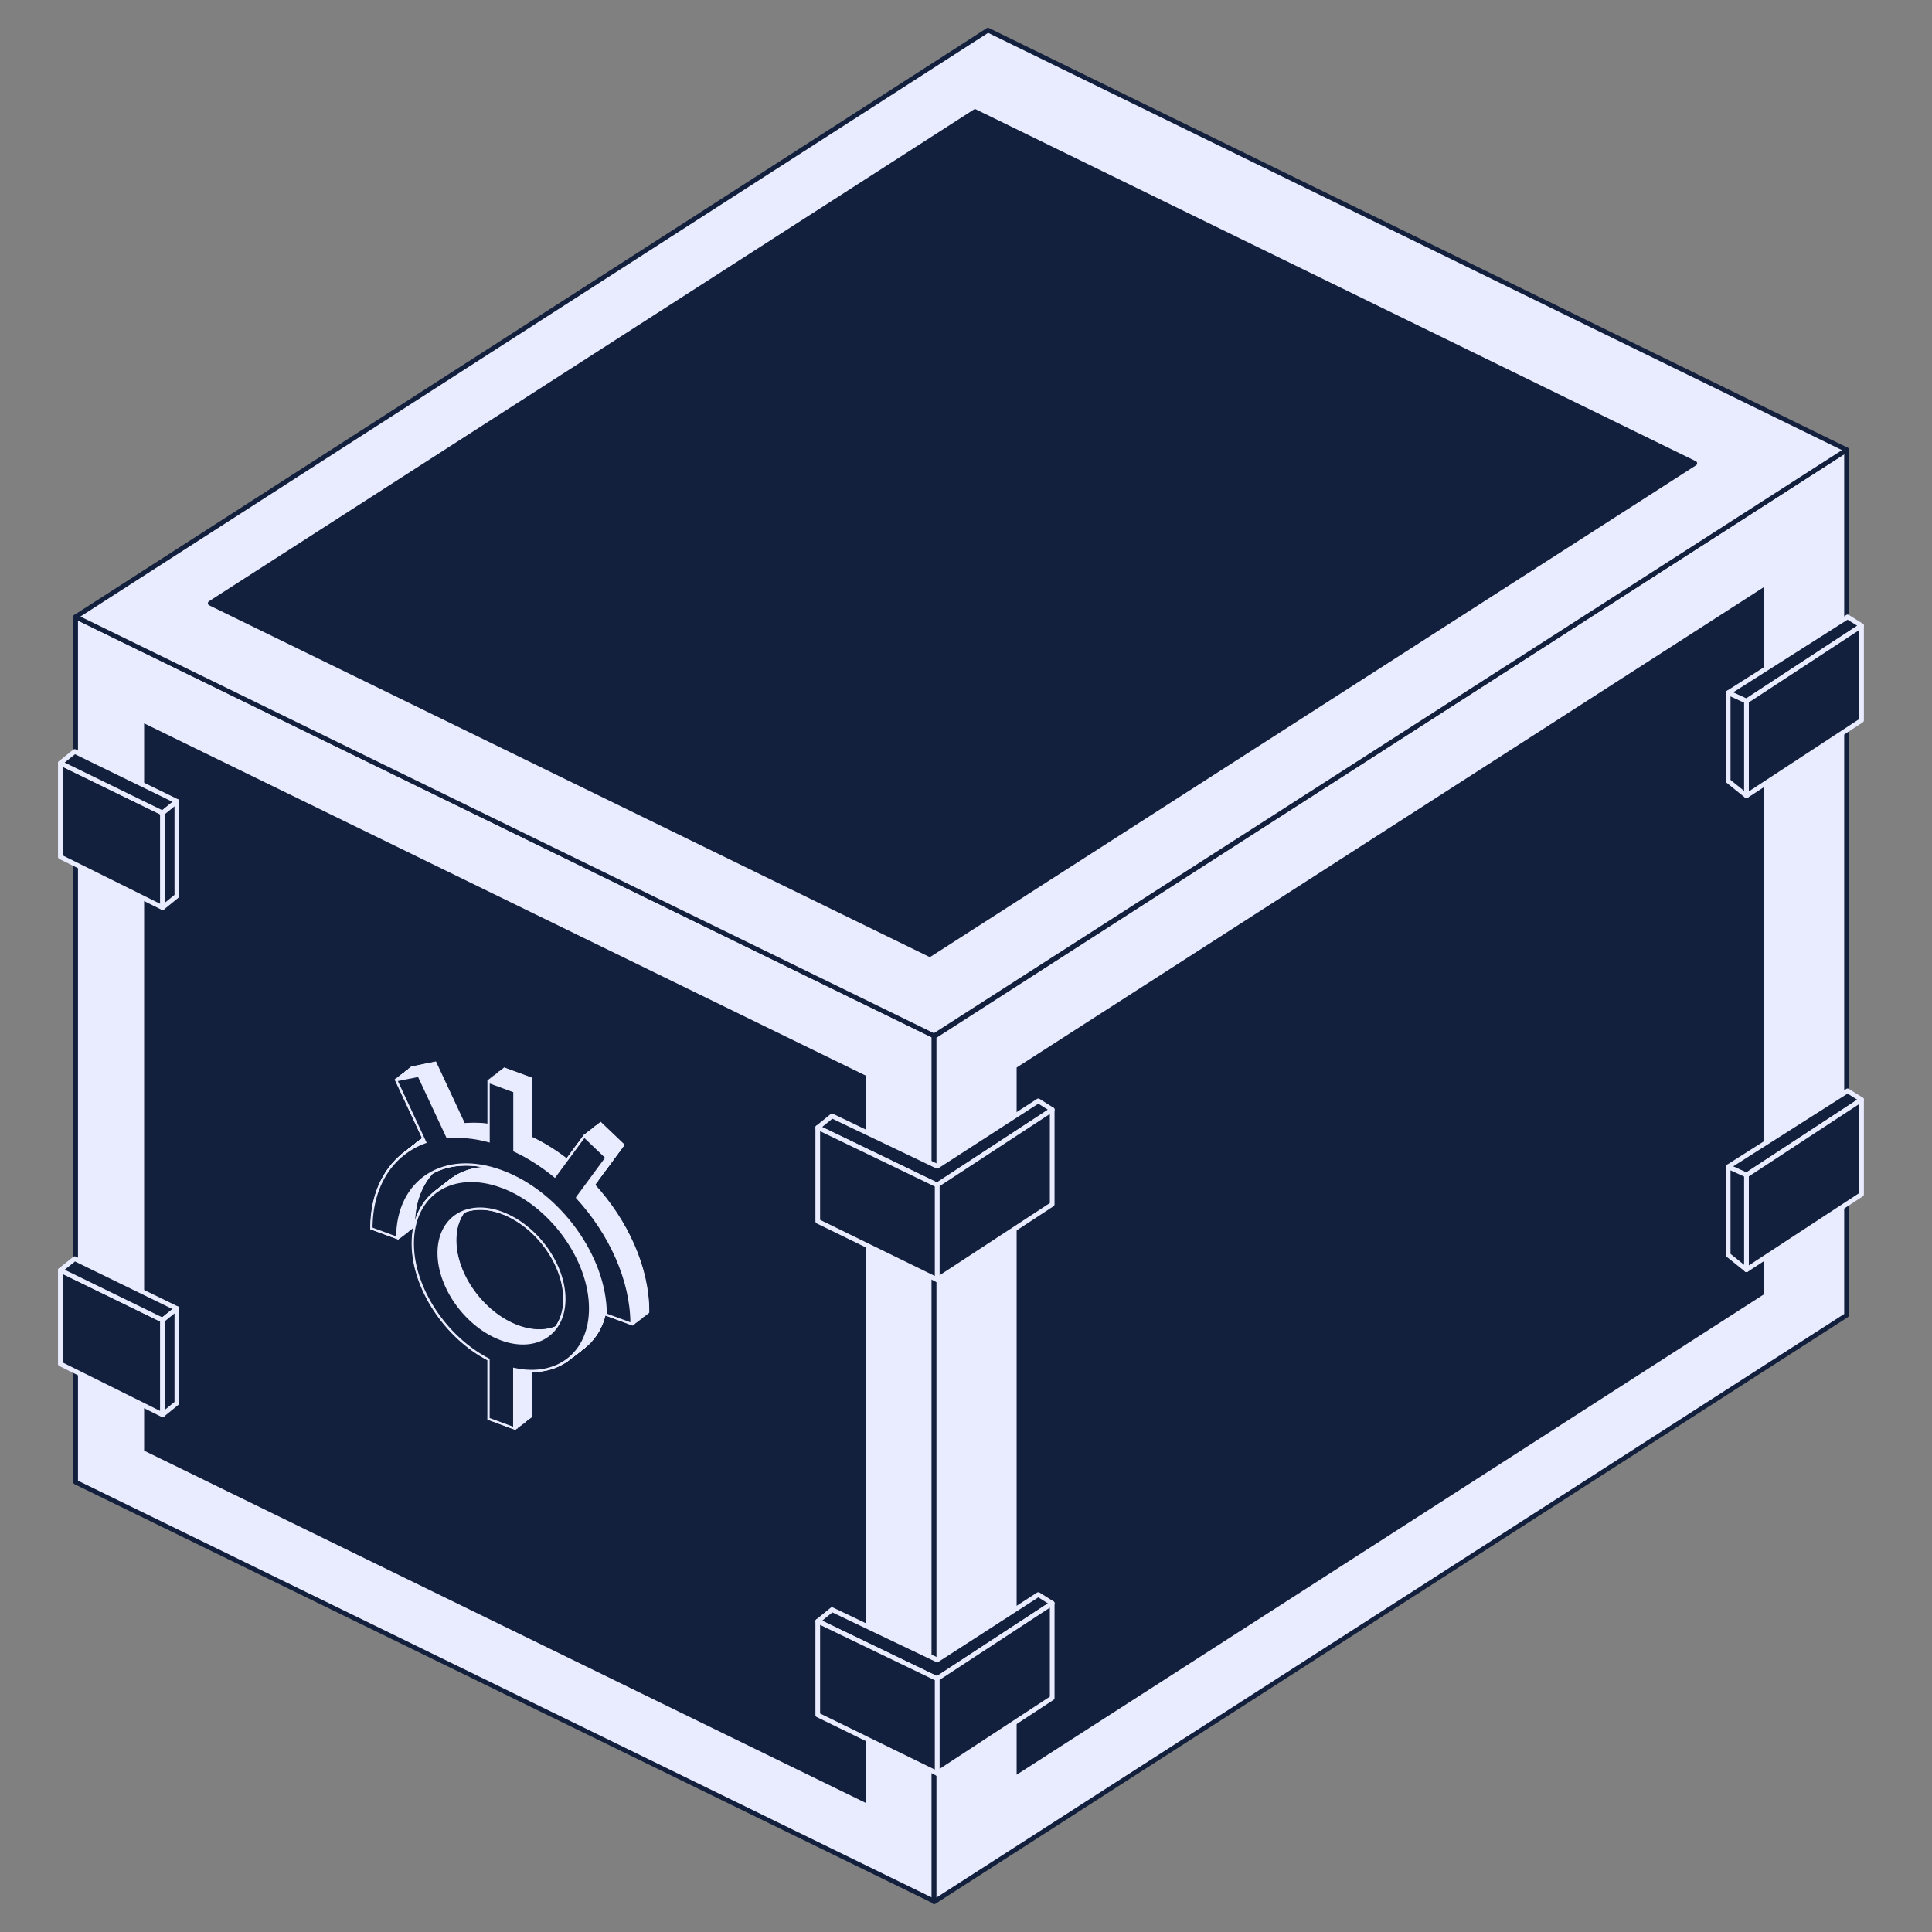 <svg width="26" height="26" viewBox="0 0 26 26" fill="none" xmlns="http://www.w3.org/2000/svg">
<rect x="0" y="0" width="26" height="26" fill="#808080" stroke="none"/>
<path d="M12.569 25.585L1.018 19.946V8.301L12.569 13.939V25.585Z" fill="#E9ECFF" stroke="#13203D" stroke-width="0.063" stroke-linecap="round" stroke-linejoin="round"/>
<path d="M11.688 24.316L1.908 19.542V9.684L11.688 14.458V24.316Z" fill="#13203D" stroke="#E9ECFF" stroke-width="0.063" stroke-linecap="round" stroke-linejoin="round"/>
<path d="M24.85 17.7L12.571 25.594V13.949L24.85 6.055V17.7Z" fill="#E9ECFF" stroke="#13203D" stroke-width="0.063" stroke-linecap="round" stroke-linejoin="round"/>
<path d="M23.765 17.439L13.65 23.941V14.349L23.765 7.846V17.439Z" fill="#13203D" stroke="#E9ECFF" stroke-width="0.063" stroke-linecap="round" stroke-linejoin="round"/>
<path d="M13.296 0.406L1.018 8.301L12.57 13.94L24.853 6.054L13.296 0.406Z" fill="#E9ECFF" stroke="#13203D" stroke-width="0.063" stroke-linecap="round" stroke-linejoin="round"/>
<path d="M13.122 1.501L2.829 8.118L12.512 12.845L22.808 6.235L13.121 1.501H13.122Z" fill="#13203D" stroke="#13203D" stroke-width="0.063" stroke-linecap="round" stroke-linejoin="round"/>
<path d="M0.812 10.269L2.187 10.94V12.214L0.812 11.531V10.269Z" fill="#13203D" stroke="#E9ECFF" stroke-width="0.063" stroke-linecap="round" stroke-linejoin="round"/>
<path d="M1.005 10.113L2.38 10.784L2.187 10.94L0.812 10.269L1.005 10.113Z" fill="#13203D" stroke="#E9ECFF" stroke-width="0.063" stroke-linecap="round" stroke-linejoin="round"/>
<path d="M2.188 10.941V12.214L2.38 12.058V10.785L2.188 10.941Z" fill="#13203D" stroke="#E9ECFF" stroke-width="0.063" stroke-linecap="round" stroke-linejoin="round"/>
<path d="M0.812 17.094L2.187 17.765V19.039L0.812 18.355V17.094Z" fill="#13203D" stroke="#E9ECFF" stroke-width="0.063" stroke-linecap="round" stroke-linejoin="round"/>
<path d="M1.005 16.939L2.38 17.61L2.187 17.765L0.812 17.094L1.005 16.939Z" fill="#13203D" stroke="#E9ECFF" stroke-width="0.063" stroke-linecap="round" stroke-linejoin="round"/>
<path d="M2.188 17.765V19.038L2.38 18.882V17.609L2.188 17.765Z" fill="#13203D" stroke="#E9ECFF" stroke-width="0.063" stroke-linecap="round" stroke-linejoin="round"/>
<path d="M11.197 15.018L12.612 15.695L13.973 14.815L14.161 14.934L12.612 15.949L11.005 15.174L11.197 15.018Z" fill="#13203D" stroke="#E9ECFF" stroke-width="0.063" stroke-linecap="round" stroke-linejoin="round"/>
<path d="M12.61 15.948V17.222L14.16 16.207V14.933L12.61 15.948Z" fill="#13203D" stroke="#E9ECFF" stroke-width="0.063" stroke-linecap="round" stroke-linejoin="round"/>
<path d="M11.005 15.173L12.612 15.948V17.222L11.005 16.436V15.173Z" fill="#13203D" stroke="#E9ECFF" stroke-width="0.063" stroke-linecap="round" stroke-linejoin="round"/>
<path d="M11.197 21.662L12.612 22.338L13.973 21.459L14.161 21.577L12.612 22.592L11.005 21.818L11.197 21.662Z" fill="#13203D" stroke="#E9ECFF" stroke-width="0.063" stroke-linecap="round" stroke-linejoin="round"/>
<path d="M12.61 22.592V23.865L14.16 22.85V21.577L12.61 22.592Z" fill="#13203D" stroke="#E9ECFF" stroke-width="0.063" stroke-linecap="round" stroke-linejoin="round"/>
<path d="M11.005 21.817L12.612 22.592V23.865L11.005 23.079V21.817Z" fill="#13203D" stroke="#E9ECFF" stroke-width="0.063" stroke-linecap="round" stroke-linejoin="round"/>
<path d="M23.257 15.702L24.864 14.68L25.052 14.798L23.503 15.814L23.257 15.702Z" fill="#13203D" stroke="#E9ECFF" stroke-width="0.063" stroke-linecap="round" stroke-linejoin="round"/>
<path d="M23.503 15.815V17.088L25.052 16.073V14.799L23.503 15.815Z" fill="#13203D" stroke="#E9ECFF" stroke-width="0.063" stroke-linecap="round" stroke-linejoin="round"/>
<path d="M23.503 15.813V17.087L23.257 16.889V15.701L23.503 15.813Z" fill="#13203D" stroke="#E9ECFF" stroke-width="0.063" stroke-linecap="round" stroke-linejoin="round"/>
<path d="M23.257 9.323L24.864 8.302L25.052 8.42L23.503 9.435L23.257 9.323Z" fill="#13203D" stroke="#E9ECFF" stroke-width="0.063" stroke-linecap="round" stroke-linejoin="round"/>
<path d="M23.503 9.436V10.709L25.052 9.694V8.421L23.503 9.436Z" fill="#13203D" stroke="#E9ECFF" stroke-width="0.063" stroke-linecap="round" stroke-linejoin="round"/>
<path d="M23.503 9.436V10.709L23.257 10.511V9.323L23.503 9.436Z" fill="#13203D" stroke="#E9ECFF" stroke-width="0.063" stroke-linecap="round" stroke-linejoin="round"/>
<path d="M6.972 17.851C6.505 17.68 6.126 17.158 6.126 16.689C6.126 16.219 6.505 15.976 6.972 16.146C7.438 16.318 7.817 16.839 7.817 17.308C7.817 17.777 7.438 18.021 6.972 17.851ZM6.972 15.795C6.313 15.554 5.777 15.897 5.777 16.561C5.777 17.164 6.221 17.826 6.797 18.123V18.92L7.143 19.048V18.25C7.721 18.376 8.165 18.04 8.165 17.435C8.165 16.772 7.629 16.037 6.971 15.794L6.972 15.795Z" fill="#13203D" stroke="#E9ECFF" stroke-width="0.031" stroke-miterlimit="23.8"/>
<path d="M7.99 15.943L8.386 15.406L8.085 15.119L7.689 15.657C7.52 15.518 7.338 15.4 7.146 15.31V14.514L6.798 14.386V15.182C6.602 15.13 6.416 15.114 6.245 15.131L5.858 14.302L5.555 14.364L5.944 15.198C5.506 15.358 5.221 15.773 5.221 16.359L5.569 16.487C5.569 15.708 6.198 15.305 6.971 15.589C7.745 15.873 8.374 16.737 8.374 17.516L8.722 17.644C8.722 17.055 8.433 16.427 7.99 15.944V15.943Z" fill="#13203D" stroke="#E9ECFF" stroke-width="0.031" stroke-miterlimit="23.8"/>
<path d="M6.969 17.855C6.502 17.684 6.123 17.162 6.123 16.692C6.123 16.223 6.502 15.979 6.969 16.15C7.435 16.322 7.815 16.843 7.815 17.312C7.815 17.781 7.435 18.025 6.969 17.855V17.855ZM6.969 15.799C6.31 15.558 5.774 15.901 5.774 16.564C5.774 17.168 6.219 17.83 6.794 18.127V18.924L7.141 19.052V18.254C7.718 18.38 8.162 18.043 8.162 17.439C8.162 16.776 7.626 16.04 6.968 15.798L6.969 15.799Z" fill="#13203D" stroke="#E9ECFF" stroke-width="0.031" stroke-miterlimit="23.8"/>
<path d="M7.987 15.947L8.383 15.41L8.082 15.123L7.686 15.661C7.517 15.522 7.335 15.404 7.143 15.314V14.518L6.795 14.39V15.186C6.599 15.134 6.413 15.118 6.242 15.135L5.855 14.306L5.552 14.368L5.941 15.202C5.503 15.362 5.218 15.777 5.218 16.363L5.566 16.491C5.566 15.712 6.195 15.309 6.968 15.593C7.742 15.877 8.371 16.741 8.371 17.52L8.719 17.648C8.719 17.059 8.43 16.431 7.987 15.948V15.947Z" fill="#13203D" stroke="#E9ECFF" stroke-width="0.031" stroke-miterlimit="23.8"/>
<path d="M6.966 17.856C6.499 17.685 6.12 17.163 6.12 16.694C6.12 16.225 6.499 15.981 6.966 16.152C7.432 16.323 7.812 16.845 7.812 17.314C7.812 17.783 7.432 18.027 6.966 17.856V17.856ZM6.966 15.801C6.307 15.56 5.771 15.903 5.771 16.566C5.771 17.169 6.216 17.832 6.791 18.128V18.926L7.138 19.054V18.256C7.715 18.382 8.159 18.045 8.159 17.441C8.159 16.777 7.623 16.042 6.965 15.8L6.966 15.801Z" fill="#13203D" stroke="#E9ECFF" stroke-width="0.031" stroke-miterlimit="23.8"/>
<path d="M7.983 15.95L8.379 15.413L8.078 15.126L7.682 15.664C7.513 15.525 7.331 15.407 7.139 15.317V14.521L6.791 14.393V15.189C6.596 15.137 6.409 15.121 6.238 15.138L5.851 14.309L5.548 14.371L5.937 15.205C5.499 15.365 5.214 15.78 5.214 16.366L5.562 16.494C5.562 15.715 6.191 15.312 6.965 15.596C7.738 15.879 8.367 16.744 8.367 17.523L8.715 17.651C8.715 17.061 8.426 16.434 7.983 15.951V15.95Z" fill="#13203D" stroke="#E9ECFF" stroke-width="0.031" stroke-miterlimit="23.8"/>
<path d="M6.964 17.858C6.497 17.688 6.118 17.166 6.118 16.696C6.118 16.227 6.497 15.983 6.964 16.154C7.43 16.326 7.81 16.847 7.81 17.316C7.81 17.785 7.43 18.029 6.964 17.858V17.858ZM6.964 15.803C6.305 15.562 5.77 15.905 5.77 16.568C5.77 17.172 6.214 17.834 6.789 18.131V18.928L7.136 19.056V18.258C7.713 18.384 8.157 18.047 8.157 17.443C8.157 16.78 7.621 16.044 6.963 15.802L6.964 15.803Z" fill="#13203D" stroke="#E9ECFF" stroke-width="0.031" stroke-miterlimit="23.8"/>
<path d="M7.982 15.951L8.378 15.414L8.077 15.127L7.681 15.665C7.512 15.526 7.33 15.408 7.138 15.318V14.522L6.79 14.394V15.19C6.595 15.138 6.408 15.122 6.237 15.139L5.85 14.31L5.547 14.372L5.936 15.206C5.498 15.366 5.213 15.781 5.213 16.367L5.561 16.495C5.561 15.716 6.19 15.313 6.964 15.597C7.737 15.88 8.366 16.745 8.366 17.524L8.714 17.652C8.714 17.062 8.425 16.435 7.982 15.952V15.951Z" fill="#13203D" stroke="#E9ECFF" stroke-width="0.031" stroke-miterlimit="23.8"/>
<path d="M6.961 17.861C6.494 17.691 6.115 17.168 6.115 16.699C6.115 16.23 6.494 15.986 6.961 16.157C7.427 16.328 7.807 16.85 7.807 17.319C7.807 17.788 7.427 18.032 6.961 17.861V17.861ZM6.961 15.806C6.302 15.565 5.767 15.908 5.767 16.571C5.767 17.174 6.211 17.837 6.786 18.134V18.931L7.133 19.059V18.261C7.71 18.387 8.154 18.05 8.154 17.446C8.154 16.783 7.618 16.047 6.96 15.805L6.961 15.806Z" fill="#13203D" stroke="#E9ECFF" stroke-width="0.031" stroke-miterlimit="23.8"/>
<path d="M7.978 15.953L8.374 15.416L8.073 15.129L7.677 15.667C7.508 15.528 7.326 15.41 7.134 15.32V14.524L6.786 14.396V15.193C6.591 15.14 6.404 15.125 6.233 15.141L5.846 14.312L5.543 14.374L5.932 15.208C5.494 15.368 5.209 15.784 5.209 16.369L5.557 16.497C5.557 15.718 6.186 15.315 6.96 15.599C7.733 15.883 8.362 16.747 8.362 17.526L8.71 17.654C8.71 17.065 8.421 16.437 7.978 15.954V15.953Z" fill="#13203D" stroke="#E9ECFF" stroke-width="0.031" stroke-miterlimit="23.8"/>
<path d="M6.957 17.865C6.49 17.695 6.111 17.172 6.111 16.703C6.111 16.234 6.49 15.99 6.957 16.161C7.423 16.332 7.803 16.854 7.803 17.323C7.803 17.792 7.423 18.036 6.957 17.865ZM6.957 15.81C6.298 15.569 5.763 15.912 5.763 16.575C5.763 17.178 6.207 17.841 6.782 18.138V18.935L7.129 19.063V18.265C7.706 18.391 8.15 18.054 8.15 17.45C8.15 16.787 7.614 16.051 6.956 15.809L6.957 15.81Z" fill="#13203D" stroke="#E9ECFF" stroke-width="0.031" stroke-miterlimit="23.8"/>
<path d="M7.974 15.958L8.37 15.421L8.07 15.133L7.673 15.671C7.504 15.533 7.322 15.415 7.13 15.325V14.528L6.782 14.4V15.197C6.587 15.145 6.4 15.129 6.229 15.146L5.842 14.317L5.539 14.379L5.928 15.213C5.49 15.373 5.205 15.788 5.205 16.374L5.553 16.502C5.553 15.723 6.182 15.32 6.956 15.603C7.729 15.887 8.358 16.752 8.358 17.531L8.706 17.659C8.706 17.069 8.417 16.442 7.974 15.959V15.958Z" fill="#13203D" stroke="#E9ECFF" stroke-width="0.031" stroke-miterlimit="23.8"/>
<path d="M6.949 17.87C6.482 17.699 6.103 17.177 6.103 16.707C6.103 16.238 6.482 15.995 6.949 16.165C7.416 16.337 7.795 16.858 7.795 17.327C7.795 17.797 7.416 18.04 6.949 17.87ZM6.949 15.815C6.291 15.573 5.755 15.916 5.755 16.58C5.755 17.183 6.199 17.845 6.775 18.142V18.939L7.121 19.067V18.269C7.698 18.395 8.142 18.058 8.142 17.454C8.142 16.791 7.607 16.056 6.948 15.814L6.949 15.815Z" fill="#13203D" stroke="#E9ECFF" stroke-width="0.031" stroke-miterlimit="23.8"/>
<path d="M7.967 15.962L8.362 15.425L8.062 15.138L7.665 15.676C7.497 15.537 7.314 15.419 7.122 15.329V14.533L6.774 14.405V15.201C6.579 15.149 6.392 15.133 6.221 15.15L5.834 14.321L5.532 14.383L5.921 15.217C5.482 15.377 5.197 15.792 5.197 16.378L5.545 16.506C5.545 15.727 6.175 15.324 6.948 15.608C7.721 15.892 8.35 16.756 8.35 17.535L8.699 17.663C8.699 17.074 8.409 16.446 7.967 15.963V15.962Z" fill="#13203D" stroke="#E9ECFF" stroke-width="0.031" stroke-miterlimit="23.8"/>
<path d="M6.949 17.872C6.482 17.701 6.103 17.179 6.103 16.709C6.103 16.24 6.482 15.997 6.949 16.167C7.416 16.339 7.795 16.86 7.795 17.329C7.795 17.798 7.416 18.042 6.949 17.872V17.872ZM6.949 15.816C6.291 15.575 5.755 15.918 5.755 16.581C5.755 17.185 6.199 17.847 6.775 18.144V18.941L7.121 19.069V18.271C7.698 18.397 8.142 18.061 8.142 17.456C8.142 16.793 7.607 16.058 6.948 15.816L6.949 15.816Z" fill="#13203D" stroke="#E9ECFF" stroke-width="0.031" stroke-miterlimit="23.8"/>
<path d="M7.967 15.964L8.362 15.427L8.062 15.14L7.665 15.678C7.497 15.539 7.314 15.421 7.122 15.331V14.535L6.774 14.407V15.203C6.579 15.151 6.392 15.135 6.221 15.152L5.834 14.323L5.532 14.385L5.921 15.219C5.482 15.379 5.197 15.794 5.197 16.38L5.545 16.508C5.545 15.729 6.175 15.326 6.948 15.61C7.721 15.894 8.35 16.758 8.35 17.537L8.699 17.665C8.699 17.076 8.409 16.448 7.967 15.965V15.964Z" fill="#13203D" stroke="#E9ECFF" stroke-width="0.031" stroke-miterlimit="23.8"/>
<path d="M6.944 17.873C6.478 17.702 6.098 17.18 6.098 16.711C6.098 16.242 6.478 15.998 6.944 16.169C7.411 16.34 7.79 16.862 7.79 17.331C7.79 17.8 7.411 18.044 6.944 17.873ZM6.944 15.818C6.286 15.577 5.75 15.92 5.75 16.583C5.75 17.186 6.194 17.849 6.77 18.145V18.943L7.116 19.071V18.273C7.693 18.399 8.137 18.062 8.137 17.458C8.137 16.794 7.602 16.059 6.943 15.817L6.944 15.818Z" fill="#13203D" stroke="#E9ECFF" stroke-width="0.031" stroke-miterlimit="23.8"/>
<path d="M7.962 15.966L8.358 15.428L8.057 15.141L7.66 15.679C7.492 15.541 7.309 15.422 7.118 15.333V14.536L6.769 14.408V15.205C6.574 15.152 6.387 15.137 6.216 15.153L5.829 14.325L5.527 14.386L5.916 15.22C5.478 15.381 5.192 15.796 5.192 16.382L5.541 16.51C5.541 15.73 6.17 15.328 6.943 15.611C7.716 15.895 8.345 16.759 8.345 17.538L8.694 17.666C8.694 17.077 8.404 16.45 7.962 15.966V15.966Z" fill="#13203D" stroke="#E9ECFF" stroke-width="0.031" stroke-miterlimit="23.8"/>
<path d="M6.943 17.875C6.477 17.705 6.097 17.183 6.097 16.713C6.097 16.244 6.477 16 6.943 16.171C7.41 16.343 7.789 16.864 7.789 17.333C7.789 17.802 7.41 18.046 6.943 17.875V17.875ZM6.943 15.82C6.285 15.579 5.749 15.922 5.749 16.585C5.749 17.189 6.193 17.851 6.769 18.148V18.945L7.115 19.073V18.275C7.692 18.401 8.137 18.064 8.137 17.46C8.137 16.797 7.601 16.061 6.942 15.819L6.943 15.82Z" fill="#13203D" stroke="#E9ECFF" stroke-width="0.031" stroke-miterlimit="23.8"/>
<path d="M7.959 15.968L8.355 15.431L8.054 15.144L7.657 15.682C7.489 15.543 7.306 15.425 7.115 15.335V14.539L6.766 14.411V15.207C6.571 15.155 6.384 15.139 6.213 15.156L5.826 14.327L5.524 14.389L5.913 15.223C5.475 15.383 5.189 15.798 5.189 16.384L5.538 16.512C5.538 15.733 6.167 15.33 6.94 15.614C7.713 15.898 8.343 16.762 8.343 17.541L8.691 17.669C8.691 17.079 8.401 16.452 7.959 15.969V15.968Z" fill="#13203D" stroke="#E9ECFF" stroke-width="0.031" stroke-miterlimit="23.8"/>
<path d="M6.936 17.878C6.47 17.708 6.09 17.186 6.09 16.716C6.09 16.247 6.47 16.003 6.936 16.174C7.403 16.346 7.782 16.867 7.782 17.336C7.782 17.805 7.403 18.049 6.936 17.878V17.878ZM6.936 15.823C6.278 15.582 5.742 15.925 5.742 16.588C5.742 17.192 6.186 17.854 6.762 18.151V18.948L7.108 19.076V18.278C7.686 18.404 8.13 18.067 8.13 17.463C8.13 16.8 7.594 16.064 6.936 15.822L6.936 15.823Z" fill="#13203D" stroke="#E9ECFF" stroke-width="0.031" stroke-miterlimit="23.8"/>
<path d="M7.954 15.973L8.35 15.436L8.049 15.149L7.652 15.687C7.484 15.548 7.302 15.43 7.11 15.34V14.544L6.762 14.416V15.212C6.566 15.16 6.38 15.144 6.209 15.161L5.821 14.332L5.519 14.394L5.908 15.228C5.47 15.388 5.185 15.803 5.185 16.389L5.533 16.517C5.533 15.738 6.162 15.335 6.935 15.619C7.709 15.902 8.338 16.767 8.338 17.546L8.686 17.674C8.686 17.084 8.396 16.457 7.954 15.974V15.973Z" fill="#13203D" stroke="#E9ECFF" stroke-width="0.031" stroke-miterlimit="23.8"/>
<path d="M6.93 17.88C6.463 17.709 6.084 17.187 6.084 16.718C6.084 16.249 6.463 16.005 6.93 16.175C7.396 16.347 7.775 16.868 7.775 17.338C7.775 17.807 7.396 18.05 6.93 17.88ZM6.93 15.825C6.271 15.584 5.735 15.927 5.735 16.59C5.735 17.193 6.179 17.855 6.755 18.152V18.95L7.101 19.078V18.279C7.679 18.406 8.123 18.069 8.123 17.465C8.123 16.801 7.587 16.066 6.929 15.824L6.93 15.825Z" fill="#13203D" stroke="#E9ECFF" stroke-width="0.031" stroke-miterlimit="23.8"/>
<path d="M7.948 15.973L8.344 15.436L8.043 15.149L7.647 15.687C7.478 15.548 7.296 15.43 7.104 15.34V14.544L6.756 14.416V15.212C6.56 15.16 6.374 15.144 6.203 15.161L5.816 14.332L5.513 14.394L5.902 15.228C5.464 15.388 5.179 15.803 5.179 16.389L5.527 16.517C5.527 15.738 6.156 15.335 6.929 15.619C7.703 15.902 8.332 16.767 8.332 17.546L8.68 17.674C8.68 17.084 8.391 16.457 7.948 15.974V15.973Z" fill="#13203D" stroke="#E9ECFF" stroke-width="0.031" stroke-miterlimit="23.8"/>
<path d="M6.929 17.884C6.462 17.713 6.083 17.191 6.083 16.722C6.083 16.253 6.462 16.009 6.929 16.179C7.395 16.351 7.774 16.872 7.774 17.341C7.774 17.811 7.395 18.054 6.929 17.884V17.884ZM6.929 15.829C6.27 15.588 5.734 15.931 5.734 16.594C5.734 17.197 6.179 17.859 6.754 18.156V18.954L7.101 19.081V18.283C7.678 18.41 8.122 18.073 8.122 17.469C8.122 16.805 7.586 16.07 6.928 15.828L6.929 15.829Z" fill="#13203D" stroke="#E9ECFF" stroke-width="0.031" stroke-miterlimit="23.8"/>
<path d="M7.947 15.977L8.343 15.44L8.042 15.152L7.646 15.69C7.477 15.552 7.295 15.434 7.103 15.344V14.547L6.755 14.419V15.216C6.559 15.164 6.373 15.148 6.202 15.165L5.815 14.336L5.512 14.398L5.901 15.232C5.463 15.392 5.178 15.807 5.178 16.393L5.526 16.521C5.526 15.742 6.155 15.339 6.928 15.623C7.702 15.906 8.331 16.771 8.331 17.55L8.679 17.678C8.679 17.088 8.39 16.461 7.947 15.978V15.977Z" fill="#13203D" stroke="#E9ECFF" stroke-width="0.031" stroke-miterlimit="23.8"/>
<path d="M6.929 17.888C6.462 17.718 6.083 17.195 6.083 16.726C6.083 16.257 6.462 16.013 6.929 16.184C7.395 16.355 7.774 16.877 7.774 17.346C7.774 17.815 7.395 18.059 6.929 17.888V17.888ZM6.929 15.833C6.27 15.592 5.734 15.935 5.734 16.598C5.734 17.201 6.179 17.864 6.754 18.161V18.958L7.101 19.086V18.288C7.678 18.414 8.122 18.077 8.122 17.473C8.122 16.81 7.586 16.074 6.928 15.832L6.929 15.833Z" fill="#13203D" stroke="#E9ECFF" stroke-width="0.031" stroke-miterlimit="23.8"/>
<path d="M7.944 15.981L8.34 15.444L8.039 15.156L7.643 15.694C7.474 15.556 7.292 15.438 7.1 15.348V14.551L6.752 14.423V15.22C6.556 15.168 6.37 15.152 6.199 15.168L5.812 14.34L5.509 14.402L5.898 15.236C5.46 15.396 5.175 15.811 5.175 16.397L5.523 16.525C5.523 15.746 6.152 15.343 6.925 15.626C7.699 15.91 8.328 16.774 8.328 17.554L8.676 17.681C8.676 17.092 8.387 16.465 7.944 15.982V15.981Z" fill="#13203D" stroke="#E9ECFF" stroke-width="0.031" stroke-miterlimit="23.8"/>
<path d="M6.921 17.893C6.454 17.722 6.075 17.2 6.075 16.73C6.075 16.261 6.454 16.018 6.921 16.188C7.387 16.36 7.767 16.881 7.767 17.35C7.767 17.819 7.387 18.063 6.921 17.893ZM6.921 15.837C6.262 15.596 5.727 15.939 5.727 16.602C5.727 17.206 6.171 17.868 6.746 18.165V18.962L7.093 19.09V18.292C7.67 18.418 8.114 18.081 8.114 17.477C8.114 16.814 7.578 16.078 6.92 15.836L6.921 15.837Z" fill="#13203D" stroke="#E9ECFF" stroke-width="0.031" stroke-miterlimit="23.8"/>
<path d="M7.94 15.985L8.336 15.447L8.035 15.16L7.639 15.698C7.47 15.56 7.288 15.441 7.096 15.352V14.555L6.748 14.427V15.224C6.553 15.172 6.366 15.156 6.195 15.172L5.808 14.344L5.505 14.406L5.894 15.239C5.456 15.4 5.171 15.815 5.171 16.401L5.519 16.529C5.519 15.749 6.148 15.347 6.922 15.63C7.695 15.914 8.324 16.778 8.324 17.558L8.672 17.685C8.672 17.096 8.383 16.468 7.94 15.985V15.985Z" fill="#13203D" stroke="#E9ECFF" stroke-width="0.031" stroke-miterlimit="23.8"/>
<path d="M6.921 17.893C6.454 17.723 6.075 17.201 6.075 16.732C6.075 16.262 6.454 16.019 6.921 16.189C7.387 16.361 7.767 16.882 7.767 17.351C7.767 17.82 7.387 18.064 6.921 17.893V17.893ZM6.921 15.838C6.262 15.597 5.727 15.94 5.727 16.604C5.727 17.207 6.171 17.869 6.746 18.166V18.963L7.093 19.091V18.293C7.67 18.419 8.114 18.082 8.114 17.478C8.114 16.815 7.578 16.079 6.92 15.838L6.921 15.838Z" fill="#13203D" stroke="#E9ECFF" stroke-width="0.031" stroke-miterlimit="23.8"/>
<path d="M7.938 15.986L8.334 15.449L8.033 15.162L7.637 15.7C7.468 15.561 7.286 15.443 7.094 15.353V14.557L6.746 14.429V15.225C6.551 15.173 6.364 15.157 6.193 15.174L5.806 14.345L5.503 14.407L5.892 15.241C5.454 15.401 5.169 15.816 5.169 16.402L5.517 16.53C5.517 15.751 6.146 15.348 6.92 15.632C7.693 15.915 8.322 16.78 8.322 17.559L8.67 17.687C8.67 17.098 8.381 16.47 7.938 15.987V15.986Z" fill="#13203D" stroke="#E9ECFF" stroke-width="0.031" stroke-miterlimit="23.8"/>
<path d="M6.913 17.896C6.446 17.725 6.067 17.203 6.067 16.734C6.067 16.265 6.446 16.021 6.913 16.192C7.38 16.363 7.759 16.884 7.759 17.354C7.759 17.823 7.38 18.067 6.913 17.896ZM6.913 15.841C6.254 15.6 5.719 15.943 5.719 16.606C5.719 17.209 6.163 17.872 6.738 18.168V18.966L7.085 19.094V18.296C7.662 18.422 8.106 18.085 8.106 17.481C8.106 16.817 7.571 16.082 6.912 15.84L6.913 15.841Z" fill="#13203D" stroke="#E9ECFF" stroke-width="0.031" stroke-miterlimit="23.8"/>
<path d="M7.933 15.989L8.328 15.452L8.028 15.165L7.631 15.703C7.462 15.564 7.28 15.446 7.088 15.356V14.56L6.74 14.432V15.228C6.545 15.176 6.358 15.16 6.187 15.177L5.8 14.348L5.497 14.41L5.886 15.244C5.448 15.404 5.163 15.819 5.163 16.405L5.511 16.533C5.511 15.754 6.14 15.351 6.914 15.635C7.687 15.918 8.316 16.783 8.316 17.562L8.664 17.69C8.664 17.101 8.375 16.473 7.933 15.99V15.989Z" fill="#13203D" stroke="#E9ECFF" stroke-width="0.031" stroke-miterlimit="23.8"/>
<path d="M6.912 17.898C6.445 17.728 6.066 17.206 6.066 16.736C6.066 16.267 6.445 16.023 6.912 16.194C7.379 16.366 7.758 16.887 7.758 17.356C7.758 17.825 7.379 18.069 6.912 17.898ZM6.912 15.843C6.254 15.602 5.718 15.945 5.718 16.608C5.718 17.212 6.162 17.874 6.737 18.171V18.968L7.084 19.096V18.298C7.661 18.424 8.105 18.087 8.105 17.483C8.105 16.82 7.57 16.084 6.911 15.842L6.912 15.843Z" fill="#13203D" stroke="#E9ECFF" stroke-width="0.031" stroke-miterlimit="23.8"/>
<path d="M7.931 15.992L8.326 15.455L8.026 15.168L7.629 15.706C7.46 15.568 7.278 15.449 7.086 15.36V14.563L6.738 14.435V15.232C6.543 15.179 6.356 15.164 6.185 15.18L5.798 14.352L5.496 14.413L5.884 15.247C5.446 15.407 5.161 15.823 5.161 16.409L5.509 16.536C5.509 15.757 6.138 15.354 6.912 15.638C7.685 15.922 8.314 16.786 8.314 17.565L8.662 17.693C8.662 17.104 8.373 16.476 7.931 15.993V15.992Z" fill="#13203D" stroke="#E9ECFF" stroke-width="0.031" stroke-miterlimit="23.8"/>
<path d="M6.905 17.902C6.439 17.731 6.059 17.209 6.059 16.74C6.059 16.271 6.439 16.027 6.905 16.198C7.372 16.369 7.751 16.89 7.751 17.36C7.751 17.829 7.372 18.073 6.905 17.902V17.902ZM6.905 15.847C6.247 15.606 5.711 15.948 5.711 16.612C5.711 17.215 6.155 17.878 6.731 18.174V18.972L7.077 19.1V18.301C7.654 18.428 8.098 18.091 8.098 17.487C8.098 16.823 7.563 16.088 6.904 15.846L6.905 15.847Z" fill="#13203D" stroke="#E9ECFF" stroke-width="0.031" stroke-miterlimit="23.8"/>
<path d="M7.925 15.994L8.32 15.457L8.02 15.17L7.623 15.708C7.455 15.569 7.272 15.451 7.08 15.361V14.565L6.732 14.437V15.234C6.537 15.181 6.35 15.166 6.179 15.182L5.792 14.354L5.49 14.415L5.879 15.249C5.44 15.409 5.155 15.825 5.155 16.41L5.503 16.538C5.503 15.759 6.133 15.356 6.906 15.64C7.679 15.924 8.308 16.788 8.308 17.567L8.657 17.695C8.657 17.106 8.367 16.478 7.925 15.995V15.994Z" fill="#13203D" stroke="#E9ECFF" stroke-width="0.031" stroke-miterlimit="23.8"/>
<path d="M6.905 17.903C6.439 17.733 6.059 17.21 6.059 16.741C6.059 16.272 6.439 16.028 6.905 16.199C7.372 16.37 7.751 16.892 7.751 17.361C7.751 17.83 7.372 18.074 6.905 17.903V17.903ZM6.905 15.848C6.247 15.607 5.711 15.95 5.711 16.613C5.711 17.216 6.155 17.879 6.731 18.176V18.973L7.077 19.101V18.303C7.654 18.429 8.098 18.092 8.098 17.488C8.098 16.825 7.563 16.089 6.904 15.847L6.905 15.848Z" fill="#13203D" stroke="#E9ECFF" stroke-width="0.031" stroke-miterlimit="23.8"/>
<path d="M7.922 15.996L8.318 15.459L8.017 15.171L7.62 15.709C7.452 15.571 7.269 15.453 7.078 15.363V14.566L6.729 14.438V15.235C6.534 15.183 6.347 15.167 6.176 15.184L5.789 14.355L5.487 14.417L5.876 15.251C5.437 15.411 5.152 15.826 5.152 16.412L5.501 16.54C5.501 15.761 6.13 15.358 6.903 15.642C7.676 15.925 8.305 16.79 8.305 17.569L8.654 17.697C8.654 17.107 8.364 16.48 7.922 15.997V15.996Z" fill="#13203D" stroke="#E9ECFF" stroke-width="0.031" stroke-miterlimit="23.8"/>
<path d="M6.902 17.908C6.436 17.737 6.056 17.215 6.056 16.746C6.056 16.276 6.436 16.033 6.902 16.203C7.369 16.375 7.748 16.896 7.748 17.365C7.748 17.835 7.369 18.078 6.902 17.908V17.908ZM6.902 15.852C6.244 15.611 5.708 15.954 5.708 16.618C5.708 17.221 6.152 17.883 6.728 18.18V18.977L7.074 19.105V18.307C7.651 18.433 8.095 18.097 8.095 17.492C8.095 16.829 7.56 16.094 6.901 15.852L6.902 15.852Z" fill="#13203D" stroke="#E9ECFF" stroke-width="0.031" stroke-miterlimit="23.8"/>
<path d="M7.922 15.999L8.318 15.462L8.017 15.174L7.62 15.712C7.452 15.574 7.269 15.456 7.078 15.366V14.569L6.729 14.441V15.238C6.534 15.186 6.347 15.17 6.176 15.187L5.789 14.358L5.487 14.42L5.876 15.254C5.437 15.414 5.152 15.829 5.152 16.415L5.501 16.543C5.501 15.764 6.13 15.361 6.903 15.645C7.676 15.928 8.305 16.793 8.305 17.572L8.654 17.7C8.654 17.11 8.364 16.483 7.922 16V15.999Z" fill="#13203D" stroke="#E9ECFF" stroke-width="0.031" stroke-miterlimit="23.8"/>
<path d="M6.894 17.911C6.428 17.741 6.048 17.218 6.048 16.749C6.048 16.28 6.428 16.036 6.894 16.207C7.361 16.378 7.74 16.9 7.74 17.369C7.74 17.838 7.361 18.082 6.894 17.911V17.911ZM6.894 15.856C6.236 15.615 5.7 15.958 5.7 16.621C5.7 17.224 6.144 17.887 6.72 18.184V18.981L7.066 19.109V18.311C7.644 18.437 8.088 18.1 8.088 17.496C8.088 16.833 7.552 16.097 6.894 15.855L6.894 15.856Z" fill="#13203D" stroke="#E9ECFF" stroke-width="0.031" stroke-miterlimit="23.8"/>
<path d="M7.913 16.003L8.309 15.466L8.008 15.179L7.611 15.717C7.443 15.578 7.261 15.46 7.069 15.37V14.574L6.721 14.446V15.242C6.525 15.19 6.339 15.174 6.168 15.191L5.78 14.362L5.478 14.424L5.867 15.258C5.429 15.418 5.144 15.833 5.144 16.419L5.492 16.547C5.492 15.768 6.121 15.365 6.894 15.649C7.668 15.933 8.297 16.797 8.297 17.576L8.645 17.704C8.645 17.115 8.355 16.487 7.913 16.004V16.003Z" fill="#13203D" stroke="#E9ECFF" stroke-width="0.031" stroke-miterlimit="23.8"/>
<path d="M6.892 17.913C6.426 17.742 6.046 17.22 6.046 16.751C6.046 16.282 6.426 16.038 6.892 16.209C7.359 16.38 7.738 16.902 7.738 17.371C7.738 17.84 7.359 18.084 6.892 17.913ZM6.892 15.858C6.234 15.617 5.698 15.96 5.698 16.623C5.698 17.226 6.142 17.889 6.718 18.186V18.983L7.064 19.111V18.313C7.642 18.439 8.086 18.102 8.086 17.498C8.086 16.835 7.55 16.099 6.892 15.857L6.892 15.858Z" fill="#13203D" stroke="#E9ECFF" stroke-width="0.031" stroke-miterlimit="23.8"/>
<path d="M7.91 16.006L8.306 15.469L8.005 15.181L7.608 15.719C7.44 15.581 7.258 15.462 7.066 15.373V14.576L6.718 14.448V15.245C6.522 15.193 6.336 15.177 6.165 15.193L5.777 14.365L5.475 14.427L5.864 15.26C5.426 15.421 5.141 15.836 5.141 16.422L5.489 16.55C5.489 15.771 6.118 15.367 6.891 15.651C7.665 15.935 8.294 16.799 8.294 17.578L8.642 17.706C8.642 17.117 8.352 16.489 7.91 16.006V16.006Z" fill="#13203D" stroke="#E9ECFF" stroke-width="0.031" stroke-miterlimit="23.8"/>
<path d="M6.89 17.915C6.424 17.744 6.045 17.222 6.045 16.753C6.045 16.283 6.424 16.04 6.89 16.21C7.357 16.382 7.736 16.903 7.736 17.372C7.736 17.841 7.357 18.085 6.89 17.915ZM6.89 15.859C6.232 15.618 5.696 15.961 5.696 16.625C5.696 17.228 6.14 17.89 6.716 18.187V18.984L7.062 19.112V18.314C7.64 18.44 8.084 18.103 8.084 17.499C8.084 16.836 7.548 16.101 6.89 15.858L6.89 15.859Z" fill="#13203D" stroke="#E9ECFF" stroke-width="0.031" stroke-miterlimit="23.8"/>
<path d="M7.907 16.008L8.303 15.47L8.002 15.183L7.606 15.721C7.437 15.583 7.255 15.464 7.063 15.375V14.578L6.715 14.45V15.247C6.519 15.194 6.333 15.179 6.162 15.195L5.775 14.367L5.472 14.428L5.861 15.262C5.423 15.423 5.138 15.838 5.138 16.424L5.486 16.552C5.486 15.773 6.115 15.37 6.888 15.653C7.662 15.937 8.291 16.801 8.291 17.58L8.639 17.708C8.639 17.119 8.35 16.491 7.907 16.008V16.008Z" fill="#13203D" stroke="#E9ECFF" stroke-width="0.031" stroke-miterlimit="23.8"/>
<path d="M6.885 17.918C6.418 17.748 6.039 17.226 6.039 16.756C6.039 16.287 6.418 16.044 6.885 16.214C7.351 16.386 7.731 16.907 7.731 17.376C7.731 17.845 7.351 18.089 6.885 17.918ZM6.885 15.863C6.226 15.622 5.69 15.965 5.69 16.628C5.69 17.232 6.135 17.894 6.71 18.191V18.988L7.057 19.116V18.318C7.634 18.444 8.078 18.107 8.078 17.503C8.078 16.84 7.542 16.104 6.884 15.862L6.885 15.863Z" fill="#13203D" stroke="#E9ECFF" stroke-width="0.031" stroke-miterlimit="23.8"/>
<path d="M7.903 16.011L8.299 15.474L7.998 15.187L7.602 15.725C7.433 15.586 7.251 15.468 7.059 15.378V14.582L6.711 14.454V15.25C6.515 15.198 6.329 15.182 6.158 15.199L5.771 14.37L5.468 14.432L5.857 15.266C5.419 15.426 5.134 15.841 5.134 16.427L5.482 16.555C5.482 15.776 6.111 15.373 6.884 15.657C7.658 15.94 8.287 16.805 8.287 17.584L8.635 17.712C8.635 17.122 8.346 16.495 7.903 16.012V16.011Z" fill="#13203D" stroke="#E9ECFF" stroke-width="0.031" stroke-miterlimit="23.8"/>
<path d="M6.884 17.921C6.417 17.75 6.038 17.228 6.038 16.759C6.038 16.29 6.417 16.046 6.884 16.216C7.35 16.388 7.73 16.909 7.73 17.379C7.73 17.848 7.35 18.091 6.884 17.921ZM6.884 15.866C6.225 15.625 5.689 15.968 5.689 16.631C5.689 17.234 6.134 17.896 6.709 18.193V18.991L7.056 19.119V18.32C7.633 18.447 8.077 18.11 8.077 17.506C8.077 16.842 7.541 16.107 6.883 15.865L6.884 15.866Z" fill="#13203D" stroke="#E9ECFF" stroke-width="0.031" stroke-miterlimit="23.8"/>
<path d="M7.901 16.015L8.297 15.478L7.996 15.191L7.6 15.729C7.431 15.59 7.249 15.472 7.057 15.382V14.585L6.709 14.458V15.254C6.514 15.202 6.327 15.186 6.156 15.203L5.769 14.374L5.466 14.436L5.855 15.27C5.417 15.43 5.132 15.845 5.132 16.431L5.48 16.559C5.48 15.78 6.109 15.377 6.882 15.661C7.656 15.944 8.285 16.809 8.285 17.588L8.633 17.716C8.633 17.126 8.344 16.499 7.901 16.016V16.015Z" fill="#13203D" stroke="#E9ECFF" stroke-width="0.031" stroke-miterlimit="23.8"/>
<path d="M6.879 17.924C6.412 17.753 6.033 17.231 6.033 16.762C6.033 16.293 6.412 16.049 6.879 16.22C7.345 16.391 7.725 16.912 7.725 17.381C7.725 17.851 7.345 18.094 6.879 17.924V17.924ZM6.879 15.869C6.22 15.627 5.685 15.97 5.685 16.634C5.685 17.237 6.129 17.899 6.704 18.196V18.994L7.051 19.122V18.323C7.628 18.45 8.072 18.113 8.072 17.509C8.072 16.845 7.536 16.11 6.878 15.868L6.879 15.869Z" fill="#13203D" stroke="#E9ECFF" stroke-width="0.031" stroke-miterlimit="23.8"/>
<path d="M7.896 16.016L8.292 15.479L7.991 15.192L7.595 15.73C7.426 15.591 7.244 15.473 7.052 15.383V14.587L6.704 14.459V15.255C6.509 15.203 6.322 15.188 6.151 15.204L5.764 14.376L5.461 14.437L5.85 15.271C5.412 15.431 5.127 15.847 5.127 16.432L5.475 16.56C5.475 15.781 6.104 15.378 6.878 15.662C7.651 15.946 8.28 16.81 8.28 17.589L8.628 17.717C8.628 17.128 8.339 16.5 7.896 16.017V16.016Z" fill="#13203D" stroke="#E9ECFF" stroke-width="0.031" stroke-miterlimit="23.8"/>
<path d="M6.878 17.927C6.411 17.756 6.032 17.234 6.032 16.765C6.032 16.296 6.411 16.052 6.878 16.222C7.344 16.394 7.724 16.915 7.724 17.384C7.724 17.854 7.344 18.097 6.878 17.927V17.927ZM6.878 15.872C6.219 15.63 5.684 15.973 5.684 16.637C5.684 17.24 6.128 17.902 6.703 18.199V18.997L7.05 19.125V18.326C7.627 18.453 8.071 18.116 8.071 17.512C8.071 16.848 7.535 16.113 6.877 15.871L6.878 15.872Z" fill="#13203D" stroke="#E9ECFF" stroke-width="0.031" stroke-miterlimit="23.8"/>
<path d="M7.895 16.019L8.291 15.482L7.99 15.195L7.594 15.733C7.425 15.595 7.243 15.476 7.051 15.386V14.59L6.703 14.462V15.258C6.508 15.206 6.321 15.191 6.15 15.207L5.763 14.378L5.46 14.44L5.849 15.274C5.411 15.434 5.126 15.85 5.126 16.435L5.474 16.563C5.474 15.784 6.103 15.381 6.877 15.665C7.65 15.949 8.279 16.813 8.279 17.592L8.627 17.72C8.627 17.131 8.338 16.503 7.895 16.02V16.019Z" fill="#13203D" stroke="#E9ECFF" stroke-width="0.031" stroke-miterlimit="23.8"/>
<path d="M6.875 17.932C6.408 17.761 6.029 17.239 6.029 16.77C6.029 16.3 6.408 16.057 6.875 16.227C7.341 16.399 7.721 16.92 7.721 17.389C7.721 17.858 7.341 18.102 6.875 17.932ZM6.875 15.877C6.216 15.635 5.681 15.978 5.681 16.642C5.681 17.245 6.125 17.907 6.7 18.204V19.001L7.047 19.129V18.331C7.624 18.457 8.068 18.12 8.068 17.516C8.068 16.853 7.532 16.118 6.874 15.876L6.875 15.877Z" fill="#13203D" stroke="#E9ECFF" stroke-width="0.031" stroke-miterlimit="23.8"/>
<path d="M7.892 16.023L8.288 15.486L7.988 15.199L7.591 15.737C7.422 15.598 7.24 15.48 7.048 15.39V14.594L6.7 14.466V15.262C6.505 15.21 6.318 15.194 6.147 15.211L5.76 14.382L5.457 14.444L5.846 15.278C5.408 15.438 5.123 15.853 5.123 16.439L5.471 16.567C5.471 15.788 6.1 15.385 6.874 15.669C7.647 15.953 8.276 16.817 8.276 17.596L8.624 17.724C8.624 17.135 8.335 16.507 7.892 16.024V16.023Z" fill="#13203D" stroke="#E9ECFF" stroke-width="0.031" stroke-miterlimit="23.8"/>
<path d="M6.868 17.936C6.401 17.765 6.022 17.243 6.022 16.774C6.022 16.305 6.401 16.061 6.868 16.232C7.335 16.403 7.714 16.924 7.714 17.394C7.714 17.863 7.335 18.107 6.868 17.936V17.936ZM6.868 15.881C6.21 15.64 5.674 15.983 5.674 16.646C5.674 17.249 6.118 17.912 6.693 18.209V19.006L7.04 19.134V18.336C7.617 18.462 8.061 18.125 8.061 17.521C8.061 16.858 7.526 16.122 6.867 15.88L6.868 15.881Z" fill="#13203D" stroke="#E9ECFF" stroke-width="0.031" stroke-miterlimit="23.8"/>
<path d="M7.886 16.029L8.281 15.491L7.981 15.204L7.584 15.742C7.416 15.604 7.233 15.485 7.041 15.396V14.599L6.693 14.471V15.268C6.498 15.216 6.311 15.2 6.14 15.216L5.753 14.388L5.451 14.45L5.839 15.283C5.401 15.444 5.116 15.859 5.116 16.445L5.464 16.573C5.464 15.793 6.093 15.39 6.867 15.674C7.64 15.958 8.269 16.822 8.269 17.601L8.618 17.729C8.618 17.14 8.328 16.512 7.886 16.029V16.029Z" fill="#13203D" stroke="#E9ECFF" stroke-width="0.031" stroke-miterlimit="23.8"/>
<path d="M6.868 17.939C6.401 17.768 6.022 17.246 6.022 16.776C6.022 16.307 6.401 16.064 6.868 16.234C7.335 16.406 7.714 16.927 7.714 17.396C7.714 17.865 7.335 18.109 6.868 17.939ZM6.868 15.883C6.21 15.642 5.674 15.985 5.674 16.648C5.674 17.252 6.118 17.914 6.693 18.211V19.008L7.04 19.136V18.338C7.617 18.464 8.061 18.127 8.061 17.523C8.061 16.86 7.526 16.124 6.867 15.882L6.868 15.883Z" fill="#13203D" stroke="#E9ECFF" stroke-width="0.031" stroke-miterlimit="23.8"/>
<path d="M7.885 16.029L8.28 15.492L7.98 15.205L7.583 15.743C7.415 15.605 7.232 15.486 7.04 15.397V14.6L6.692 14.472V15.269C6.497 15.216 6.31 15.201 6.139 15.217L5.752 14.389L5.45 14.45L5.838 15.284C5.4 15.444 5.115 15.86 5.115 16.446L5.463 16.573C5.463 15.794 6.093 15.391 6.866 15.675C7.639 15.959 8.268 16.823 8.268 17.602L8.617 17.73C8.617 17.141 8.327 16.514 7.885 16.03V16.029Z" fill="#13203D" stroke="#E9ECFF" stroke-width="0.031" stroke-miterlimit="23.8"/>
<path d="M6.862 17.938C6.396 17.767 6.016 17.245 6.016 16.776C6.016 16.307 6.396 16.063 6.862 16.234C7.329 16.405 7.708 16.927 7.708 17.396C7.708 17.865 7.329 18.109 6.862 17.938ZM6.862 15.883C6.204 15.642 5.668 15.985 5.668 16.648C5.668 17.251 6.112 17.914 6.688 18.21V19.008L7.034 19.136V18.337C7.611 18.464 8.055 18.127 8.055 17.523C8.055 16.86 7.52 16.124 6.861 15.882L6.862 15.883Z" fill="#13203D" stroke="#E9ECFF" stroke-width="0.031" stroke-miterlimit="23.8"/>
<path d="M7.88 16.03L8.276 15.493L7.975 15.206L7.578 15.744C7.41 15.606 7.227 15.487 7.036 15.398V14.601L6.687 14.473V15.27C6.492 15.217 6.305 15.202 6.134 15.218L5.747 14.39L5.445 14.451L5.834 15.285C5.396 15.445 5.11 15.861 5.11 16.447L5.459 16.575C5.459 15.795 6.088 15.392 6.861 15.676C7.634 15.96 8.263 16.824 8.263 17.603L8.612 17.731C8.612 17.142 8.322 16.514 7.88 16.031V16.03Z" fill="#13203D" stroke="#E9ECFF" stroke-width="0.031" stroke-miterlimit="23.8"/>
<path d="M6.859 17.943C6.393 17.773 6.013 17.25 6.013 16.781C6.013 16.312 6.393 16.068 6.859 16.239C7.326 16.41 7.705 16.932 7.705 17.401C7.705 17.87 7.326 18.114 6.859 17.943V17.943ZM6.859 15.888C6.201 15.647 5.665 15.99 5.665 16.653C5.665 17.257 6.109 17.919 6.685 18.216V19.013L7.031 19.141V18.343C7.608 18.469 8.053 18.132 8.053 17.528C8.053 16.865 7.517 16.129 6.858 15.887L6.859 15.888Z" fill="#13203D" stroke="#E9ECFF" stroke-width="0.031" stroke-miterlimit="23.8"/>
<path d="M7.876 16.036L8.272 15.499L7.971 15.211L7.574 15.749C7.406 15.611 7.223 15.493 7.032 15.403V14.607L6.683 14.479V15.275C6.488 15.223 6.301 15.207 6.13 15.224L5.743 14.395L5.441 14.457L5.83 15.291C5.392 15.451 5.106 15.866 5.106 16.452L5.455 16.58C5.455 15.801 6.084 15.398 6.857 15.682C7.63 15.965 8.26 16.83 8.26 17.609L8.608 17.737C8.608 17.147 8.318 16.52 7.876 16.037V16.036Z" fill="#13203D" stroke="#E9ECFF" stroke-width="0.031" stroke-miterlimit="23.8"/>
<path d="M6.854 17.944C6.388 17.774 6.008 17.251 6.008 16.782C6.008 16.313 6.388 16.069 6.854 16.24C7.321 16.411 7.7 16.933 7.7 17.402C7.7 17.871 7.321 18.115 6.854 17.944ZM6.854 15.889C6.196 15.648 5.66 15.991 5.66 16.654C5.66 17.258 6.104 17.92 6.68 18.217V19.014L7.026 19.142V18.344C7.604 18.47 8.048 18.133 8.048 17.529C8.048 16.866 7.512 16.13 6.853 15.888L6.854 15.889Z" fill="#13203D" stroke="#E9ECFF" stroke-width="0.031" stroke-miterlimit="23.8"/>
<path d="M7.871 16.038L8.267 15.501L7.966 15.214L7.569 15.752C7.401 15.614 7.219 15.495 7.027 15.405V14.609L6.679 14.481V15.277C6.483 15.225 6.297 15.21 6.126 15.226L5.738 14.398L5.436 14.459L5.825 15.293C5.387 15.453 5.102 15.868 5.102 16.454L5.45 16.582C5.45 15.803 6.079 15.4 6.852 15.684C7.626 15.968 8.255 16.832 8.255 17.611L8.603 17.739C8.603 17.15 8.313 16.522 7.871 16.039V16.038Z" fill="#13203D" stroke="#E9ECFF" stroke-width="0.031" stroke-miterlimit="23.8"/>
<path d="M6.848 17.948C6.382 17.777 6.003 17.255 6.003 16.786C6.003 16.317 6.382 16.073 6.848 16.243C7.315 16.415 7.694 16.936 7.694 17.405C7.694 17.875 7.315 18.118 6.848 17.948ZM6.848 15.893C6.19 15.652 5.654 15.994 5.654 16.658C5.654 17.261 6.098 17.923 6.674 18.22V19.017L7.02 19.145V18.347C7.598 18.474 8.042 18.137 8.042 17.532C8.042 16.869 7.506 16.134 6.848 15.892L6.848 15.893Z" fill="#13203D" stroke="#E9ECFF" stroke-width="0.031" stroke-miterlimit="23.8"/>
<path d="M7.866 16.04L8.262 15.503L7.961 15.215L7.565 15.753C7.396 15.615 7.214 15.497 7.022 15.407V14.61L6.674 14.482V15.279C6.478 15.227 6.292 15.211 6.121 15.228L5.734 14.399L5.431 14.461L5.82 15.295C5.382 15.455 5.097 15.87 5.097 16.456L5.445 16.584C5.445 15.805 6.074 15.402 6.847 15.685C7.621 15.969 8.25 16.834 8.25 17.613L8.598 17.741C8.598 17.151 8.309 16.524 7.866 16.041V16.04Z" fill="#13203D" stroke="#E9ECFF" stroke-width="0.031" stroke-miterlimit="23.8"/>
<path d="M6.847 17.949C6.381 17.779 6.002 17.256 6.002 16.787C6.002 16.318 6.381 16.074 6.847 16.245C7.314 16.416 7.693 16.938 7.693 17.407C7.693 17.876 7.314 18.12 6.847 17.949V17.949ZM6.847 15.894C6.189 15.653 5.653 15.996 5.653 16.659C5.653 17.262 6.097 17.925 6.673 18.222V19.019L7.019 19.147V18.349C7.597 18.475 8.041 18.138 8.041 17.534C8.041 16.871 7.505 16.135 6.847 15.893L6.847 15.894Z" fill="#13203D" stroke="#E9ECFF" stroke-width="0.031" stroke-miterlimit="23.8"/>
<path d="M7.865 16.042L8.261 15.505L7.96 15.217L7.564 15.755C7.395 15.617 7.213 15.498 7.021 15.409V14.612L6.673 14.484V15.281C6.477 15.229 6.291 15.213 6.12 15.23L5.733 14.401L5.43 14.463L5.819 15.297C5.381 15.457 5.096 15.872 5.096 16.458L5.444 16.586C5.444 15.807 6.073 15.404 6.846 15.687C7.62 15.971 8.249 16.836 8.249 17.615L8.597 17.743C8.597 17.153 8.308 16.526 7.865 16.043V16.042Z" fill="#13203D" stroke="#E9ECFF" stroke-width="0.031" stroke-miterlimit="23.8"/>
<path d="M6.843 17.956C6.376 17.785 5.997 17.263 5.997 16.794C5.997 16.324 6.376 16.081 6.843 16.251C7.309 16.423 7.689 16.944 7.689 17.413C7.689 17.882 7.309 18.126 6.843 17.956ZM6.843 15.9C6.184 15.659 5.648 16.002 5.648 16.666C5.648 17.269 6.093 17.931 6.668 18.228V19.025L7.015 19.153V18.355C7.592 18.481 8.036 18.144 8.036 17.54C8.036 16.877 7.5 16.142 6.842 15.899L6.843 15.9Z" fill="#13203D" stroke="#E9ECFF" stroke-width="0.031" stroke-miterlimit="23.8"/>
<path d="M7.86 16.048L8.256 15.511L7.955 15.224L7.559 15.762C7.39 15.623 7.208 15.505 7.016 15.415V14.619L6.668 14.491V15.287C6.473 15.235 6.286 15.219 6.115 15.236L5.728 14.407L5.425 14.469L5.814 15.303C5.376 15.463 5.091 15.878 5.091 16.464L5.439 16.592C5.439 15.813 6.068 15.41 6.841 15.694C7.615 15.977 8.244 16.842 8.244 17.621L8.592 17.749C8.592 17.16 8.303 16.532 7.86 16.049V16.048Z" fill="#13203D" stroke="#E9ECFF" stroke-width="0.031" stroke-miterlimit="23.8"/>
<path d="M6.839 17.956C6.372 17.786 5.993 17.264 5.993 16.794C5.993 16.325 6.372 16.082 6.839 16.252C7.305 16.424 7.685 16.945 7.685 17.414C7.685 17.883 7.305 18.127 6.839 17.956V17.956ZM6.839 15.901C6.18 15.66 5.645 16.003 5.645 16.666C5.645 17.27 6.089 17.932 6.664 18.229V19.026L7.011 19.154V18.356C7.588 18.482 8.032 18.145 8.032 17.541C8.032 16.878 7.496 16.142 6.838 15.9L6.839 15.901Z" fill="#13203D" stroke="#E9ECFF" stroke-width="0.031" stroke-miterlimit="23.8"/>
<path d="M7.856 16.049L8.252 15.512L7.951 15.225L7.555 15.763C7.386 15.625 7.204 15.506 7.012 15.417V14.62L6.664 14.492V15.289C6.469 15.236 6.282 15.221 6.111 15.237L5.724 14.409L5.421 14.47L5.81 15.304C5.372 15.465 5.087 15.88 5.087 16.466L5.435 16.593C5.435 15.815 6.064 15.412 6.838 15.695C7.611 15.979 8.24 16.843 8.24 17.622L8.588 17.75C8.588 17.161 8.299 16.534 7.856 16.05V16.049Z" fill="#13203D" stroke="#E9ECFF" stroke-width="0.031" stroke-miterlimit="23.8"/>
<path d="M6.833 17.959C6.366 17.788 5.987 17.266 5.987 16.797C5.987 16.328 6.366 16.084 6.833 16.255C7.299 16.426 7.679 16.948 7.679 17.417C7.679 17.886 7.299 18.13 6.833 17.959V17.959ZM6.833 15.904C6.174 15.663 5.639 16.006 5.639 16.669C5.639 17.272 6.083 17.935 6.658 18.231V19.029L7.005 19.157V18.358C7.582 18.485 8.026 18.148 8.026 17.544C8.026 16.881 7.49 16.145 6.832 15.903L6.833 15.904Z" fill="#13203D" stroke="#E9ECFF" stroke-width="0.031" stroke-miterlimit="23.8"/>
<path d="M7.851 16.052L8.247 15.514L7.947 15.227L7.55 15.765C7.381 15.627 7.199 15.508 7.007 15.419V14.622L6.659 14.494V15.291C6.464 15.239 6.277 15.223 6.106 15.239L5.719 14.411L5.416 14.472L5.805 15.306C5.367 15.466 5.082 15.882 5.082 16.468L5.43 16.596C5.43 15.816 6.059 15.413 6.833 15.697C7.606 15.981 8.235 16.845 8.235 17.624L8.583 17.752C8.583 17.163 8.294 16.535 7.851 16.052V16.052Z" fill="#13203D" stroke="#E9ECFF" stroke-width="0.031" stroke-miterlimit="23.8"/>
<path d="M6.832 17.961C6.365 17.79 5.986 17.268 5.986 16.799C5.986 16.33 6.365 16.086 6.832 16.257C7.298 16.428 7.678 16.949 7.678 17.419C7.678 17.888 7.298 18.131 6.832 17.961ZM6.832 15.906C6.173 15.665 5.638 16.008 5.638 16.671C5.638 17.274 6.082 17.936 6.657 18.233V19.031L7.004 19.159V18.36C7.581 18.487 8.025 18.15 8.025 17.546C8.025 16.882 7.489 16.147 6.831 15.905L6.832 15.906Z" fill="#13203D" stroke="#E9ECFF" stroke-width="0.031" stroke-miterlimit="23.8"/>
<path d="M7.849 16.053L8.245 15.516L7.945 15.229L7.548 15.767C7.379 15.629 7.197 15.51 7.005 15.421V14.624L6.657 14.496V15.293C6.462 15.24 6.275 15.225 6.104 15.241L5.717 14.413L5.414 14.474L5.803 15.308C5.365 15.469 5.08 15.884 5.08 16.47L5.428 16.598C5.428 15.818 6.057 15.415 6.831 15.699C7.604 15.983 8.233 16.847 8.233 17.626L8.581 17.754C8.581 17.165 8.292 16.537 7.849 16.054V16.053Z" fill="#13203D" stroke="#E9ECFF" stroke-width="0.031" stroke-miterlimit="23.8"/>
<path d="M6.829 17.964C6.362 17.794 5.983 17.271 5.983 16.802C5.983 16.333 6.362 16.089 6.829 16.26C7.296 16.431 7.675 16.953 7.675 17.422C7.675 17.891 7.296 18.135 6.829 17.964ZM6.829 15.909C6.17 15.668 5.635 16.011 5.635 16.674C5.635 17.277 6.079 17.94 6.654 18.237V19.034L7.001 19.162V18.364C7.578 18.49 8.022 18.153 8.022 17.549C8.022 16.886 7.487 16.15 6.828 15.908L6.829 15.909Z" fill="#13203D" stroke="#E9ECFF" stroke-width="0.031" stroke-miterlimit="23.8"/>
<path d="M7.847 16.057L8.242 15.52L7.942 15.232L7.545 15.771C7.377 15.632 7.194 15.514 7.002 15.424V14.627L6.654 14.5V15.296C6.459 15.244 6.272 15.228 6.101 15.245L5.714 14.416L5.412 14.478L5.8 15.312C5.362 15.472 5.077 15.887 5.077 16.473L5.425 16.601C5.425 15.822 6.054 15.419 6.828 15.703C7.601 15.986 8.23 16.851 8.23 17.63L8.578 17.758C8.578 17.168 8.289 16.541 7.847 16.058V16.057Z" fill="#13203D" stroke="#E9ECFF" stroke-width="0.031" stroke-miterlimit="23.8"/>
<path d="M6.825 17.966C6.358 17.796 5.979 17.273 5.979 16.804C5.979 16.335 6.358 16.091 6.825 16.262C7.292 16.433 7.671 16.955 7.671 17.424C7.671 17.893 7.292 18.137 6.825 17.966ZM6.825 15.911C6.167 15.67 5.631 16.013 5.631 16.676C5.631 17.279 6.075 17.942 6.65 18.239V19.036L6.997 19.164V18.366C7.574 18.492 8.018 18.155 8.018 17.551C8.018 16.888 7.483 16.152 6.824 15.91L6.825 15.911Z" fill="#13203D" stroke="#E9ECFF" stroke-width="0.031" stroke-miterlimit="23.8"/>
<path d="M7.843 16.06L8.238 15.523L7.938 15.236L7.541 15.774C7.373 15.636 7.19 15.517 6.998 15.427V14.631L6.65 14.503V15.3C6.455 15.247 6.268 15.232 6.097 15.248L5.71 14.419L5.408 14.481L5.796 15.315C5.358 15.475 5.073 15.89 5.073 16.476L5.421 16.604C5.421 15.825 6.051 15.422 6.824 15.706C7.597 15.99 8.226 16.854 8.226 17.633L8.575 17.761C8.575 17.172 8.285 16.544 7.843 16.061V16.06Z" fill="#13203D" stroke="#E9ECFF" stroke-width="0.031" stroke-miterlimit="23.8"/>
<path d="M6.823 17.969C6.356 17.798 5.977 17.276 5.977 16.807C5.977 16.337 6.356 16.094 6.823 16.264C7.29 16.436 7.669 16.957 7.669 17.426C7.669 17.896 7.29 18.139 6.823 17.969ZM6.823 15.914C6.165 15.672 5.629 16.015 5.629 16.679C5.629 17.282 6.073 17.944 6.649 18.241V19.038L6.995 19.166V18.368C7.572 18.494 8.016 18.158 8.016 17.553C8.016 16.89 7.481 16.155 6.822 15.913L6.823 15.914Z" fill="#13203D" stroke="#E9ECFF" stroke-width="0.031" stroke-miterlimit="23.8"/>
<path d="M7.84 16.061L8.235 15.524L7.935 15.237L7.538 15.775C7.37 15.636 7.187 15.518 6.996 15.428V14.632L6.647 14.504V15.3C6.452 15.248 6.265 15.233 6.094 15.249L5.707 14.42L5.405 14.482L5.794 15.316C5.355 15.476 5.07 15.892 5.07 16.477L5.419 16.605C5.419 15.826 6.048 15.423 6.821 15.707C7.594 15.991 8.223 16.855 8.223 17.634L8.572 17.762C8.572 17.173 8.282 16.545 7.84 16.062V16.061Z" fill="#13203D" stroke="#E9ECFF" stroke-width="0.031" stroke-miterlimit="23.8"/>
<path d="M6.819 17.972C6.353 17.802 5.973 17.279 5.973 16.81C5.973 16.341 6.353 16.097 6.819 16.268C7.286 16.439 7.665 16.961 7.665 17.43C7.665 17.899 7.286 18.143 6.819 17.972V17.972ZM6.819 15.917C6.161 15.676 5.625 16.019 5.625 16.682C5.625 17.285 6.069 17.948 6.645 18.245V19.042L6.991 19.17V18.372C7.568 18.498 8.012 18.161 8.012 17.557C8.012 16.894 7.477 16.158 6.818 15.916L6.819 15.917Z" fill="#13203D" stroke="#E9ECFF" stroke-width="0.031" stroke-miterlimit="23.8"/>
<path d="M7.835 16.064L8.231 15.527L7.93 15.24L7.533 15.778C7.365 15.639 7.182 15.521 6.991 15.431V14.635L6.642 14.507V15.303C6.447 15.251 6.26 15.236 6.089 15.252L5.702 14.423L5.4 14.485L5.789 15.319C5.351 15.479 5.065 15.894 5.065 16.48L5.414 16.608C5.414 15.829 6.043 15.426 6.816 15.71C7.589 15.994 8.219 16.858 8.219 17.637L8.567 17.765C8.567 17.176 8.277 16.548 7.835 16.065V16.064Z" fill="#13203D" stroke="#E9ECFF" stroke-width="0.031" stroke-miterlimit="23.8"/>
<path d="M6.812 17.979C6.346 17.808 5.966 17.286 5.966 16.816C5.966 16.347 6.346 16.104 6.812 16.274C7.279 16.446 7.658 16.967 7.658 17.436C7.658 17.905 7.279 18.149 6.812 17.979V17.979ZM6.812 15.923C6.154 15.682 5.618 16.025 5.618 16.689C5.618 17.292 6.062 17.954 6.638 18.251V19.048L6.984 19.176V18.378C7.562 18.504 8.006 18.167 8.006 17.563C8.006 16.9 7.47 16.165 6.811 15.922L6.812 15.923Z" fill="#13203D" stroke="#E9ECFF" stroke-width="0.031" stroke-miterlimit="23.8"/>
<path d="M7.83 16.07L8.226 15.533L7.925 15.246L7.528 15.784C7.36 15.646 7.178 15.527 6.986 15.438V14.641L6.638 14.513V15.31C6.442 15.258 6.256 15.242 6.085 15.258L5.697 14.43L5.395 14.492L5.784 15.325C5.346 15.486 5.061 15.901 5.061 16.487L5.409 16.614C5.409 15.835 6.038 15.432 6.811 15.716C7.585 16 8.214 16.864 8.214 17.643L8.562 17.771C8.562 17.182 8.272 16.555 7.83 16.071V16.07Z" fill="#13203D" stroke="#E9ECFF" stroke-width="0.031" stroke-miterlimit="23.8"/>
<path d="M6.811 17.98C6.345 17.809 5.965 17.287 5.965 16.817C5.965 16.348 6.345 16.105 6.811 16.275C7.278 16.447 7.657 16.968 7.657 17.437C7.657 17.906 7.278 18.15 6.811 17.98ZM6.811 15.924C6.153 15.683 5.617 16.026 5.617 16.689C5.617 17.293 6.061 17.955 6.637 18.252V19.049L6.983 19.177V18.379C7.561 18.505 8.005 18.168 8.005 17.564C8.005 16.901 7.469 16.165 6.811 15.923L6.811 15.924Z" fill="#13203D" stroke="#E9ECFF" stroke-width="0.031" stroke-miterlimit="23.8"/>
<path d="M7.83 16.072L8.226 15.535L7.925 15.248L7.528 15.786C7.36 15.647 7.178 15.529 6.986 15.439V14.643L6.638 14.515V15.311C6.442 15.259 6.256 15.243 6.085 15.26L5.697 14.431L5.395 14.493L5.784 15.327C5.346 15.487 5.061 15.902 5.061 16.488L5.409 16.616C5.409 15.837 6.038 15.434 6.811 15.718C7.585 16.002 8.214 16.866 8.214 17.645L8.562 17.773C8.562 17.183 8.272 16.556 7.83 16.073V16.072Z" fill="#13203D" stroke="#E9ECFF" stroke-width="0.031" stroke-miterlimit="23.8"/>
<path d="M6.805 17.98C6.338 17.81 5.959 17.288 5.959 16.818C5.959 16.349 6.338 16.105 6.805 16.276C7.271 16.448 7.65 16.969 7.65 17.438C7.65 17.907 7.271 18.151 6.805 17.98V17.98ZM6.805 15.925C6.146 15.684 5.61 16.027 5.61 16.69C5.61 17.294 6.054 17.956 6.63 18.253V19.05L6.976 19.178V18.38C7.554 18.506 7.998 18.169 7.998 17.565C7.998 16.902 7.462 16.166 6.804 15.924L6.805 15.925Z" fill="#13203D" stroke="#E9ECFF" stroke-width="0.031" stroke-miterlimit="23.8"/>
<path d="M7.822 16.073L8.218 15.536L7.917 15.249L7.521 15.787C7.352 15.648 7.17 15.53 6.978 15.44V14.644L6.63 14.516V15.312C6.434 15.26 6.248 15.244 6.077 15.261L5.69 14.432L5.387 14.494L5.776 15.328C5.338 15.488 5.053 15.903 5.053 16.489L5.401 16.617C5.401 15.838 6.03 15.435 6.803 15.719C7.577 16.002 8.206 16.867 8.206 17.646L8.554 17.774C8.554 17.184 8.265 16.557 7.822 16.074V16.073Z" fill="#13203D" stroke="#E9ECFF" stroke-width="0.031" stroke-miterlimit="23.8"/>
<path d="M6.801 17.984C6.334 17.813 5.955 17.291 5.955 16.822C5.955 16.353 6.334 16.109 6.801 16.279C7.267 16.451 7.647 16.972 7.647 17.442C7.647 17.911 7.267 18.154 6.801 17.984ZM6.801 15.929C6.142 15.688 5.606 16.031 5.606 16.694C5.606 17.297 6.051 17.959 6.626 18.256V19.054L6.973 19.182V18.383C7.55 18.51 7.994 18.173 7.994 17.569C7.994 16.905 7.458 16.17 6.8 15.928L6.801 15.929Z" fill="#13203D" stroke="#E9ECFF" stroke-width="0.031" stroke-miterlimit="23.8"/>
<path d="M7.818 16.078L8.214 15.541L7.913 15.254L7.517 15.791C7.348 15.653 7.166 15.535 6.974 15.445V14.649L6.626 14.521V15.317C6.431 15.265 6.244 15.249 6.073 15.266L5.686 14.437L5.383 14.499L5.772 15.333C5.334 15.493 5.049 15.908 5.049 16.494L5.397 16.622C5.397 15.843 6.026 15.44 6.799 15.724C7.573 16.007 8.202 16.872 8.202 17.651L8.55 17.779C8.55 17.189 8.261 16.562 7.818 16.079V16.078Z" fill="#13203D" stroke="#E9ECFF" stroke-width="0.031" stroke-miterlimit="23.8"/>
<path d="M6.8 17.988C6.333 17.817 5.954 17.295 5.954 16.826C5.954 16.357 6.333 16.113 6.8 16.283C7.266 16.455 7.646 16.976 7.646 17.445C7.646 17.915 7.266 18.158 6.8 17.988ZM6.8 15.933C6.141 15.691 5.605 16.035 5.605 16.698C5.605 17.301 6.05 17.963 6.625 18.26V19.058L6.972 19.186V18.387C7.549 18.514 7.993 18.177 7.993 17.573C7.993 16.909 7.457 16.174 6.799 15.932L6.8 15.933Z" fill="#13203D" stroke="#E9ECFF" stroke-width="0.031" stroke-miterlimit="23.8"/>
<path d="M7.816 16.08L8.212 15.543L7.911 15.256L7.515 15.794C7.346 15.655 7.164 15.537 6.972 15.447V14.651L6.624 14.523V15.319C6.429 15.267 6.242 15.252 6.071 15.268L5.684 14.44L5.381 14.501L5.77 15.335C5.332 15.495 5.047 15.911 5.047 16.496L5.395 16.624C5.395 15.845 6.024 15.442 6.798 15.726C7.571 16.01 8.2 16.874 8.2 17.653L8.548 17.781C8.548 17.192 8.259 16.564 7.816 16.081V16.08Z" fill="#13203D" stroke="#E9ECFF" stroke-width="0.031" stroke-miterlimit="23.8"/>
<path d="M6.793 17.99C6.326 17.819 5.947 17.297 5.947 16.828C5.947 16.358 6.326 16.115 6.793 16.285C7.259 16.457 7.639 16.978 7.639 17.447C7.639 17.917 7.259 18.16 6.793 17.99V17.99ZM6.793 15.935C6.134 15.694 5.599 16.036 5.599 16.7C5.599 17.303 6.043 17.965 6.618 18.262V19.059L6.965 19.188V18.389C7.542 18.515 7.986 18.179 7.986 17.575C7.986 16.911 7.45 16.176 6.792 15.934L6.793 15.935Z" fill="#13203D" stroke="#E9ECFF" stroke-width="0.031" stroke-miterlimit="23.8"/>
<path d="M7.811 16.084L8.207 15.547L7.906 15.259L7.51 15.797C7.341 15.659 7.159 15.54 6.967 15.451V14.654L6.619 14.526V15.323C6.424 15.271 6.237 15.255 6.066 15.272L5.679 14.443L5.376 14.505L5.765 15.339C5.327 15.499 5.042 15.914 5.042 16.5L5.39 16.628C5.39 15.849 6.019 15.446 6.793 15.729C7.566 16.013 8.195 16.878 8.195 17.657L8.543 17.785C8.543 17.195 8.254 16.568 7.811 16.085V16.084Z" fill="#13203D" stroke="#E9ECFF" stroke-width="0.031" stroke-miterlimit="23.8"/>
<path d="M6.794 17.992C6.327 17.821 5.948 17.299 5.948 16.83C5.948 16.36 6.327 16.117 6.794 16.287C7.26 16.459 7.64 16.98 7.64 17.449C7.64 17.919 7.26 18.162 6.794 17.992ZM6.794 15.937C6.135 15.695 5.6 16.038 5.6 16.702C5.6 17.305 6.044 17.967 6.619 18.264V19.061L6.966 19.189V18.391C7.543 18.517 7.987 18.181 7.987 17.576C7.987 16.913 7.451 16.178 6.793 15.936L6.794 15.937Z" fill="#13203D" stroke="#E9ECFF" stroke-width="0.031" stroke-miterlimit="23.8"/>
<path d="M7.81 16.084L8.206 15.547L7.905 15.26L7.509 15.798C7.34 15.659 7.158 15.541 6.966 15.451V14.655L6.618 14.527V15.323C6.423 15.271 6.236 15.255 6.065 15.272L5.678 14.443L5.375 14.505L5.764 15.339C5.326 15.499 5.041 15.914 5.041 16.5L5.389 16.628C5.389 15.849 6.018 15.446 6.792 15.73C7.565 16.014 8.194 16.878 8.194 17.657L8.542 17.785C8.542 17.196 8.253 16.568 7.81 16.085V16.084Z" fill="#13203D" stroke="#E9ECFF" stroke-width="0.031" stroke-miterlimit="23.8"/>
<path d="M6.785 17.995C6.318 17.825 5.939 17.302 5.939 16.833C5.939 16.364 6.318 16.12 6.785 16.291C7.252 16.462 7.631 16.984 7.631 17.453C7.631 17.922 7.252 18.166 6.785 17.995ZM6.785 15.94C6.127 15.699 5.591 16.042 5.591 16.705C5.591 17.308 6.035 17.971 6.61 18.268V19.065L6.957 19.193V18.395C7.534 18.521 7.978 18.184 7.978 17.58C7.978 16.917 7.443 16.181 6.784 15.939L6.785 15.94Z" fill="#13203D" stroke="#E9ECFF" stroke-width="0.031" stroke-miterlimit="23.8"/>
<path d="M7.806 16.088L8.201 15.55L7.901 15.263L7.504 15.801C7.335 15.663 7.153 15.544 6.961 15.455V14.658L6.613 14.53V15.327C6.418 15.275 6.231 15.259 6.06 15.275L5.673 14.447L5.371 14.509L5.759 15.342C5.321 15.503 5.036 15.918 5.036 16.504L5.384 16.632C5.384 15.853 6.013 15.45 6.787 15.733C7.56 16.017 8.189 16.881 8.189 17.66L8.537 17.788C8.537 17.199 8.248 16.572 7.806 16.088V16.088Z" fill="#13203D" stroke="#E9ECFF" stroke-width="0.031" stroke-miterlimit="23.8"/>
<path d="M6.783 18C6.316 17.829 5.937 17.307 5.937 16.837C5.937 16.368 6.316 16.125 6.783 16.295C7.25 16.467 7.629 16.988 7.629 17.457C7.629 17.926 7.25 18.17 6.783 18V18ZM6.783 15.944C6.125 15.703 5.589 16.046 5.589 16.709C5.589 17.313 6.033 17.975 6.609 18.272V19.069L6.955 19.197V18.399C7.532 18.525 7.976 18.188 7.976 17.584C7.976 16.921 7.441 16.186 6.782 15.944L6.783 15.944Z" fill="#13203D" stroke="#E9ECFF" stroke-width="0.031" stroke-miterlimit="23.8"/>
<path d="M7.8 16.092L8.195 15.555L7.895 15.268L7.498 15.806C7.33 15.667 7.147 15.549 6.955 15.459V14.663L6.607 14.535V15.331C6.412 15.279 6.225 15.263 6.054 15.28L5.667 14.451L5.365 14.513L5.754 15.347C5.315 15.507 5.03 15.922 5.03 16.508L5.378 16.636C5.378 15.857 6.008 15.454 6.781 15.738C7.554 16.021 8.183 16.886 8.183 17.665L8.532 17.793C8.532 17.204 8.242 16.576 7.8 16.093V16.092Z" fill="#13203D" stroke="#E9ECFF" stroke-width="0.031" stroke-miterlimit="23.8"/>
<path d="M6.779 18.004C6.313 17.834 5.933 17.311 5.933 16.842C5.933 16.373 6.313 16.129 6.779 16.3C7.246 16.471 7.625 16.993 7.625 17.462C7.625 17.931 7.246 18.175 6.779 18.004ZM6.779 15.949C6.121 15.708 5.585 16.051 5.585 16.714C5.585 17.318 6.029 17.98 6.605 18.277V19.074L6.951 19.202V18.404C7.528 18.53 7.972 18.193 7.972 17.589C7.972 16.926 7.437 16.19 6.778 15.948L6.779 15.949Z" fill="#13203D" stroke="#E9ECFF" stroke-width="0.031" stroke-miterlimit="23.8"/>
<path d="M7.798 16.095L8.193 15.558L7.893 15.271L7.496 15.809C7.328 15.67 7.145 15.552 6.954 15.462V14.666L6.605 14.538V15.334C6.41 15.282 6.223 15.266 6.052 15.283L5.665 14.454L5.363 14.516L5.752 15.35C5.313 15.51 5.028 15.925 5.028 16.511L5.377 16.639C5.377 15.86 6.006 15.457 6.779 15.741C7.552 16.024 8.181 16.889 8.181 17.668L8.53 17.796C8.53 17.206 8.24 16.579 7.798 16.096V16.095Z" fill="#13203D" stroke="#E9ECFF" stroke-width="0.031" stroke-miterlimit="23.8"/>
<path d="M6.775 18.004C6.309 17.834 5.929 17.311 5.929 16.842C5.929 16.373 6.309 16.129 6.775 16.3C7.242 16.471 7.621 16.993 7.621 17.462C7.621 17.931 7.242 18.175 6.775 18.004V18.004ZM6.775 15.949C6.117 15.708 5.581 16.051 5.581 16.714C5.581 17.318 6.025 17.98 6.601 18.277V19.074L6.947 19.202V18.404C7.524 18.53 7.969 18.193 7.969 17.589C7.969 16.926 7.433 16.19 6.774 15.948L6.775 15.949Z" fill="#13203D" stroke="#E9ECFF" stroke-width="0.031" stroke-miterlimit="23.8"/>
<path d="M7.793 16.097L8.189 15.56L7.888 15.273L7.491 15.81C7.323 15.672 7.14 15.554 6.949 15.464V14.668L6.6 14.54V15.336C6.405 15.284 6.218 15.268 6.047 15.285L5.66 14.456L5.358 14.518L5.747 15.352C5.309 15.512 5.023 15.927 5.023 16.513L5.372 16.641C5.372 15.862 6.001 15.459 6.774 15.743C7.547 16.026 8.177 16.891 8.177 17.67L8.525 17.798C8.525 17.209 8.235 16.581 7.793 16.098V16.097Z" fill="#13203D" stroke="#E9ECFF" stroke-width="0.031" stroke-miterlimit="23.8"/>
<path d="M6.774 18.008C6.308 17.838 5.928 17.315 5.928 16.846C5.928 16.377 6.308 16.133 6.774 16.304C7.241 16.475 7.62 16.997 7.62 17.466C7.62 17.935 7.241 18.179 6.774 18.008V18.008ZM6.774 15.953C6.116 15.712 5.58 16.055 5.58 16.718C5.58 17.322 6.024 17.984 6.6 18.281V19.078L6.946 19.206V18.408C7.523 18.534 7.968 18.197 7.968 17.593C7.968 16.93 7.432 16.194 6.773 15.952L6.774 15.953Z" fill="#13203D" stroke="#E9ECFF" stroke-width="0.031" stroke-miterlimit="23.8"/>
<path d="M7.792 16.101L8.188 15.564L7.887 15.277L7.49 15.814C7.322 15.676 7.139 15.558 6.948 15.468V14.671L6.599 14.543V15.34C6.404 15.288 6.218 15.272 6.046 15.289L5.659 14.46L5.357 14.522L5.746 15.356C5.308 15.516 5.022 15.931 5.022 16.517L5.371 16.645C5.371 15.866 6 15.463 6.773 15.746C7.546 16.03 8.176 16.895 8.176 17.674L8.524 17.802C8.524 17.212 8.234 16.585 7.792 16.102V16.101Z" fill="#13203D" stroke="#E9ECFF" stroke-width="0.031" stroke-miterlimit="23.8"/>
<path d="M6.766 18.01C6.3 17.839 5.92 17.317 5.92 16.848C5.92 16.378 6.3 16.135 6.766 16.305C7.233 16.477 7.612 16.998 7.612 17.468C7.612 17.937 7.233 18.18 6.766 18.01ZM6.766 15.955C6.108 15.713 5.572 16.056 5.572 16.72C5.572 17.323 6.016 17.985 6.592 18.282V19.079L6.938 19.207V18.409C7.516 18.535 7.96 18.199 7.96 17.595C7.96 16.931 7.424 16.196 6.766 15.954L6.766 15.955Z" fill="#13203D" stroke="#E9ECFF" stroke-width="0.031" stroke-miterlimit="23.8"/>
<path d="M7.785 16.103L8.181 15.566L7.88 15.279L7.483 15.817C7.315 15.678 7.133 15.56 6.941 15.47V14.674L6.593 14.546V15.342C6.397 15.29 6.211 15.274 6.04 15.291L5.652 14.462L5.35 14.524L5.739 15.358C5.301 15.518 5.016 15.934 5.016 16.519L5.364 16.647C5.364 15.868 5.993 15.465 6.766 15.749C7.54 16.033 8.169 16.897 8.169 17.676L8.517 17.804C8.517 17.215 8.227 16.587 7.785 16.104V16.103Z" fill="#13203D" stroke="#E9ECFF" stroke-width="0.031" stroke-miterlimit="23.8"/>
<path d="M6.765 18.013C6.299 17.842 5.92 17.32 5.92 16.851C5.92 16.381 6.299 16.138 6.765 16.308C7.232 16.48 7.611 17.001 7.611 17.47C7.611 17.94 7.232 18.183 6.765 18.013V18.013ZM6.765 15.957C6.107 15.716 5.571 16.059 5.571 16.723C5.571 17.326 6.015 17.988 6.591 18.285V19.082L6.937 19.21V18.412C7.515 18.538 7.959 18.202 7.959 17.598C7.959 16.934 7.423 16.199 6.765 15.957L6.765 15.957Z" fill="#13203D" stroke="#E9ECFF" stroke-width="0.031" stroke-miterlimit="23.8"/>
<path d="M7.784 16.105L8.18 15.568L7.879 15.281L7.482 15.819C7.314 15.68 7.132 15.562 6.94 15.472V14.676L6.592 14.548V15.344C6.396 15.292 6.21 15.277 6.039 15.293L5.651 14.464L5.349 14.526L5.738 15.36C5.3 15.52 5.015 15.935 5.015 16.521L5.363 16.649C5.363 15.87 5.992 15.467 6.765 15.751C7.539 16.035 8.168 16.899 8.168 17.678L8.516 17.806C8.516 17.217 8.226 16.589 7.784 16.106V16.105Z" fill="#13203D" stroke="#E9ECFF" stroke-width="0.031" stroke-miterlimit="23.8"/>
<path d="M6.759 18.015C6.292 17.844 5.913 17.322 5.913 16.853C5.913 16.383 6.292 16.14 6.759 16.31C7.225 16.482 7.605 17.003 7.605 17.472C7.605 17.942 7.225 18.185 6.759 18.015ZM6.759 15.96C6.1 15.718 5.564 16.061 5.564 16.725C5.564 17.328 6.009 17.99 6.584 18.287V19.084L6.931 19.212V18.414C7.508 18.54 7.952 18.203 7.952 17.599C7.952 16.936 7.416 16.201 6.758 15.959L6.759 15.96Z" fill="#13203D" stroke="#E9ECFF" stroke-width="0.031" stroke-miterlimit="23.8"/>
<path d="M7.777 16.107L8.173 15.57L7.872 15.282L7.476 15.82C7.307 15.682 7.125 15.563 6.933 15.474V14.677L6.585 14.549V15.346C6.389 15.294 6.203 15.278 6.032 15.294L5.645 14.466L5.342 14.528L5.731 15.361C5.293 15.522 5.008 15.937 5.008 16.523L5.356 16.651C5.356 15.872 5.985 15.469 6.758 15.752C7.532 16.036 8.161 16.901 8.161 17.68L8.509 17.808C8.509 17.218 8.22 16.591 7.777 16.108V16.107Z" fill="#13203D" stroke="#E9ECFF" stroke-width="0.031" stroke-miterlimit="23.8"/>
<path d="M6.754 18.021C6.287 17.85 5.908 17.328 5.908 16.859C5.908 16.39 6.287 16.146 6.754 16.317C7.22 16.488 7.6 17.009 7.6 17.479C7.6 17.948 7.22 18.192 6.754 18.021ZM6.754 15.966C6.095 15.725 5.56 16.068 5.56 16.731C5.56 17.334 6.004 17.997 6.579 18.293V19.091L6.926 19.219V18.421C7.503 18.547 7.947 18.21 7.947 17.606C7.947 16.942 7.411 16.207 6.753 15.965L6.754 15.966Z" fill="#13203D" stroke="#E9ECFF" stroke-width="0.031" stroke-miterlimit="23.8"/>
<path d="M7.772 16.113L8.168 15.575L7.867 15.288L7.471 15.826C7.302 15.688 7.12 15.569 6.928 15.48V14.683L6.58 14.555V15.352C6.385 15.3 6.198 15.284 6.027 15.3L5.64 14.472L5.337 14.534L5.726 15.367C5.288 15.527 5.003 15.943 5.003 16.529L5.351 16.657C5.351 15.877 5.98 15.475 6.754 15.758C7.527 16.042 8.156 16.906 8.156 17.685L8.504 17.813C8.504 17.224 8.215 16.596 7.772 16.113V16.113Z" fill="#13203D" stroke="#E9ECFF" stroke-width="0.031" stroke-miterlimit="23.8"/>
<path d="M6.756 18.023C6.289 17.853 5.91 17.331 5.91 16.861C5.91 16.392 6.289 16.148 6.756 16.319C7.222 16.491 7.602 17.012 7.602 17.481C7.602 17.95 7.222 18.194 6.756 18.023V18.023ZM6.756 15.968C6.097 15.727 5.562 16.07 5.562 16.733C5.562 17.337 6.006 17.999 6.581 18.296V19.093L6.928 19.221V18.423C7.505 18.549 7.949 18.212 7.949 17.608C7.949 16.945 7.413 16.209 6.755 15.967L6.756 15.968Z" fill="#13203D" stroke="#E9ECFF" stroke-width="0.031" stroke-miterlimit="23.8"/>
<path d="M7.772 16.116L8.168 15.579L7.867 15.292L7.471 15.829C7.302 15.691 7.12 15.573 6.928 15.483V14.687L6.58 14.559V15.355C6.385 15.303 6.198 15.287 6.027 15.304L5.64 14.475L5.337 14.537L5.726 15.371C5.288 15.531 5.003 15.946 5.003 16.532L5.351 16.66C5.351 15.881 5.98 15.478 6.754 15.762C7.527 16.045 8.156 16.91 8.156 17.689L8.504 17.817C8.504 17.227 8.215 16.6 7.772 16.117V16.116Z" fill="#13203D" stroke="#E9ECFF" stroke-width="0.031" stroke-miterlimit="23.8"/>
<path d="M6.749 18.024C6.282 17.853 5.903 17.331 5.903 16.862C5.903 16.393 6.282 16.149 6.749 16.32C7.215 16.491 7.595 17.012 7.595 17.482C7.595 17.951 7.215 18.195 6.749 18.024ZM6.749 15.969C6.09 15.728 5.555 16.071 5.555 16.734C5.555 17.337 5.999 18 6.574 18.296V19.094L6.921 19.222V18.424C7.498 18.55 7.942 18.213 7.942 17.609C7.942 16.945 7.406 16.21 6.748 15.968L6.749 15.969Z" fill="#13203D" stroke="#E9ECFF" stroke-width="0.031" stroke-miterlimit="23.8"/>
<path d="M7.767 16.116L8.163 15.579L7.863 15.292L7.466 15.83C7.297 15.692 7.115 15.573 6.923 15.484V14.687L6.575 14.559V15.356C6.38 15.303 6.193 15.288 6.022 15.304L5.635 14.476L5.332 14.537L5.721 15.371C5.283 15.531 4.998 15.947 4.998 16.532L5.346 16.66C5.346 15.881 5.975 15.478 6.749 15.762C7.522 16.046 8.151 16.91 8.151 17.689L8.499 17.817C8.499 17.228 8.21 16.6 7.767 16.117V16.116Z" fill="#13203D" stroke="#E9ECFF" stroke-width="0.031" stroke-miterlimit="23.8"/>
</svg>
